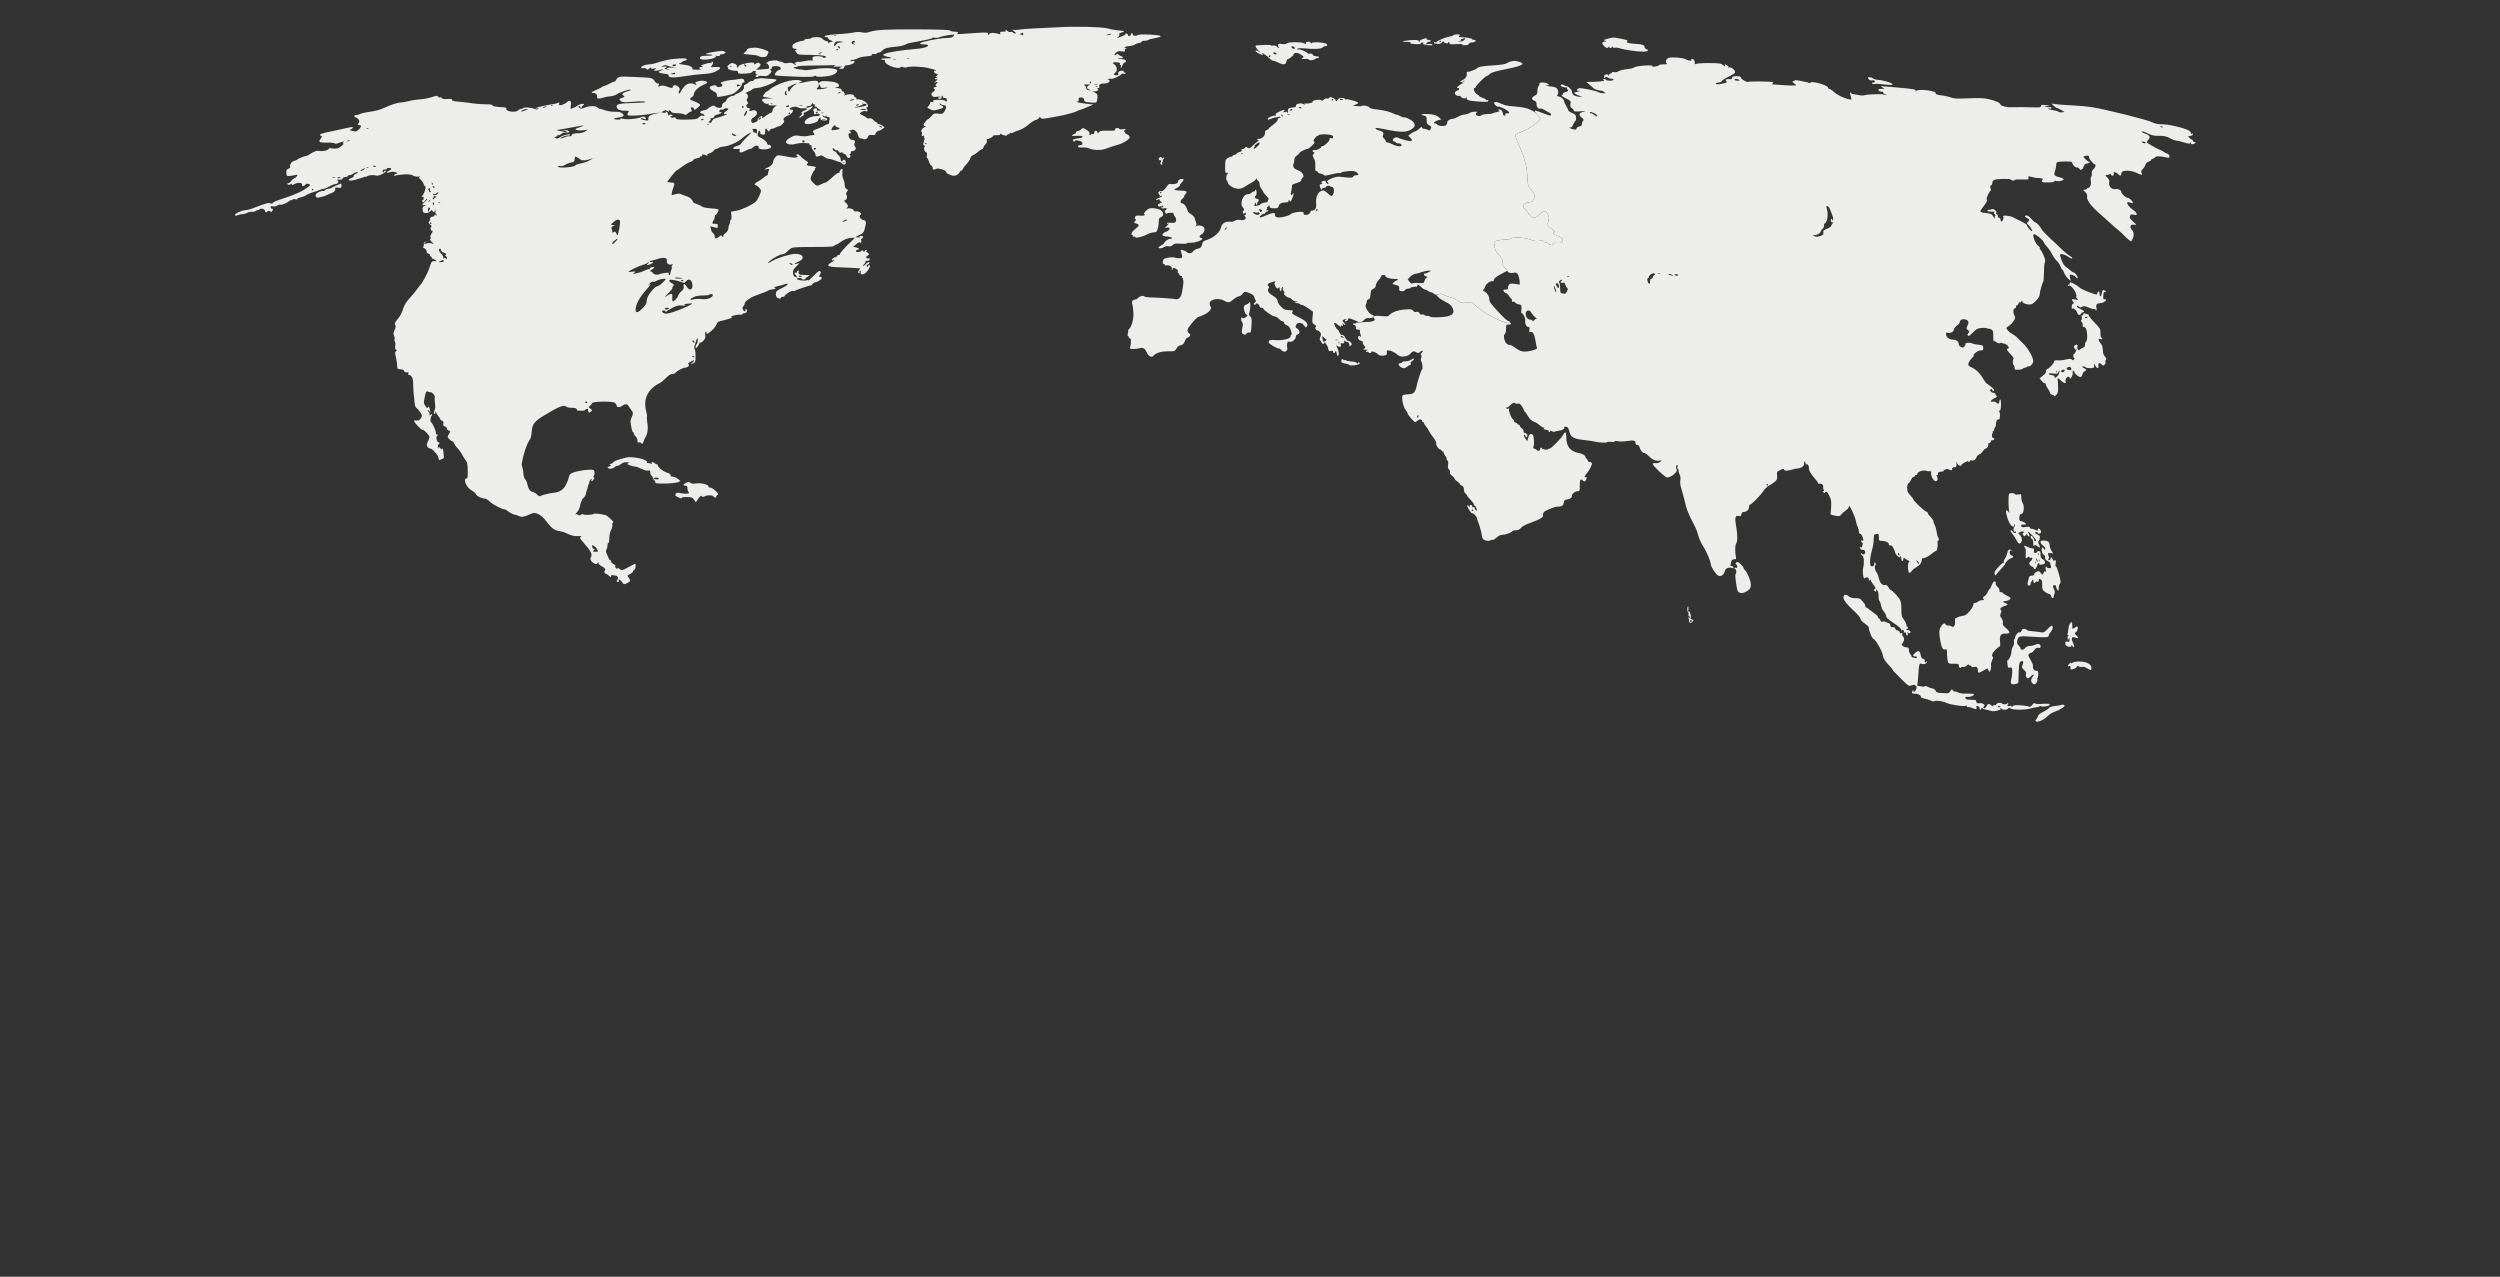 <?xml version="1.0" standalone="no"?>
<svg version="1.0" xmlns="http://www.w3.org/2000/svg" id="external-1" width="468pt"
height="239pt" viewBox="0 0 468 239"
preserveAspectRatio="xMidYMid meet" >
  <rect x="0" y="0" width="468" height="239" fill="#333333" stroke="none"/>
  <g transform="translate(0,239) scale(0.017,-0.017)" id="eurasia"
  fill="#ededeb" stroke="none" class="eurasia">
<path d="M17725 13638 c-68 -17 -73 -19 -50 -28 19 -8 19 -9 -2 -9 -33 -1 -38 -20 -12 -47 25 -26 45 -31 52 -11 4 10 6 10 6 0 1 -7 8 -13 16 -13 8 0 15 6 15 13 0 8 3 8 9 -2 5 -8 16 -11 25 -8 9 4 36 0 59 -8 46 -15 187 -35 254 -35 45 0 68 18 34 27 -12 3 -21 13 -21 23 0 23 -24 31 -102 36 -79 5 -102 12 -89 28 8 9 -5 15 -52 25 -98 20 -100 20 -142 9z" />
<path d="M18374 13421 c-27 -12 -38 -39 -23 -57 9 -12 3 -14 -34 -14 -25 0 -47 -4 -49 -9 -1 -5 -20 -12 -41 -15 -28 -4 -36 -3 -31 5 10 17 -184 3 -201 -15 -7 -7 -44 -16 -81 -19 -37 -4 -78 -14 -91 -23 -15 -9 -34 -13 -49 -10 -14 4 -24 2 -24 -4 0 -5 -7 -10 -15 -10 -8 0 -15 -8 -16 -17 0 -11 -3 -13 -6 -5 -7 18 -40 15 -47 -4 -4 -9 -3 -20 0 -23 4 -3 9 0 11 6 3 9 10 9 28 -3 13 -8 31 -14 41 -12 9 2 19 -3 21 -9 6 -16 -73 -18 -82 -3 -3 6 -14 10 -23 10 -14 0 -14 -2 -3 -9 21 -13 -10 -20 -108 -23 l-84 -2 29 -23 c16 -13 39 -33 50 -44 13 -13 40 -23 68 -26 25 -3 46 -9 46 -14 0 -4 8 -10 18 -12 9 -3 2 -5 -16 -6 -19 0 -46 5 -60 13 -24 13 -86 27 -188 43 -20 3 -35 -1 -43 -11 -12 -14 -10 -16 10 -17 26 -1 20 -4 -25 -14 -28 -6 -28 -7 -9 -20 10 -7 35 -18 54 -24 33 -11 33 -11 -14 -7 -49 4 -76 24 -77 57 0 18 -41 59 -58 59 -7 0 -21 6 -32 12 -14 9 -22 10 -31 1 -8 -8 -2 -14 21 -22 18 -6 37 -8 43 -4 5 3 7 1 3 -5 -3 -6 -2 -13 4 -17 18 -11 10 -23 -20 -30 -16 -4 -30 -13 -30 -20 0 -7 -5 -15 -12 -17 -6 -2 14 -17 46 -33 54 -27 56 -30 50 -61 -5 -26 -2 -35 15 -46 12 -7 21 -19 21 -27 0 -11 15 -12 73 -8 62 5 67 4 34 -5 -51 -14 -57 -34 -21 -63 23 -19 27 -26 17 -36 -7 -7 -13 -23 -13 -35 0 -17 -8 -24 -30 -29 -18 -4 -30 -13 -30 -22 0 -12 -7 -14 -32 -9 -18 3 -37 11 -43 17 -7 7 -5 8 6 4 11 -4 21 5 34 35 10 22 21 40 25 40 5 0 7 15 6 33 -1 28 -7 35 -43 51 -24 10 -43 24 -43 30 0 6 -10 27 -22 46 -12 19 -23 43 -25 53 -4 25 -26 45 -58 53 -19 5 -23 10 -16 17 15 15 13 48 -3 70 -10 13 -35 21 -83 26 -41 5 -54 9 -33 10 33 2 34 2 16 16 -25 19 -100 21 -94 3 3 -7 -1 -19 -9 -26 -7 -7 -13 -31 -13 -52 0 -34 -4 -42 -30 -55 -37 -19 -39 -42 -5 -55 19 -7 25 -17 25 -39 0 -32 22 -56 43 -48 8 3 27 -4 43 -14 16 -11 39 -24 52 -29 22 -9 29 -25 15 -33 -5 -3 -39 8 -78 24 -101 41 -118 39 -72 -9 20 -21 37 -42 37 -47 -2 -35 -111 -112 -212 -150 -26 -10 -52 -23 -58 -30 -7 -8 7 -49 46 -136 57 -126 83 -238 84 -351 0 -60 14 -96 51 -130 52 -48 28 -128 -39 -128 -16 0 -37 -9 -47 -20 -17 -18 -17 -20 6 -49 13 -16 35 -46 49 -65 34 -48 67 -48 109 -1 39 45 70 46 95 4 16 -26 16 -37 6 -77 -10 -43 -10 -48 9 -62 66 -49 66 -49 53 -58 -17 -12 4 -30 55 -47 67 -23 51 -81 -20 -72 -27 4 -40 1 -44 -9 -7 -18 -31 -18 -49 1 -9 8 -24 15 -35 15 -10 0 -19 5 -19 11 0 8 -15 10 -48 5 -36 -5 -62 -1 -107 16 -65 23 -188 29 -208 9 -6 -6 -34 -11 -61 -11 -28 0 -68 -5 -89 -11 -37 -10 -37 -10 -31 -52 8 -53 18 -72 61 -120 27 -30 33 -45 31 -73 -2 -29 3 -40 25 -56 15 -11 27 -26 27 -33 0 -18 34 -28 70 -20 23 5 32 2 45 -19 16 -23 29 -119 15 -111 -3 2 -29 6 -57 9 -46 4 -52 2 -62 -21 -6 -13 -9 -29 -6 -34 4 -5 -8 -9 -25 -9 -28 0 -30 -2 -20 -20 6 -11 17 -20 25 -20 8 0 22 -13 32 -30 9 -16 21 -30 25 -30 4 0 8 -9 8 -21 0 -13 4 -18 12 -13 6 4 16 0 22 -8 7 -9 23 -18 36 -20 34 -4 39 -14 33 -59 -3 -22 -2 -39 4 -39 16 0 45 -61 39 -83 -7 -29 16 -73 35 -69 12 2 14 -5 11 -30 -4 -25 -2 -30 11 -25 25 9 44 -24 55 -93 6 -36 13 -72 16 -80 5 -13 -8 -19 -62 -33 -82 -19 -120 -12 -177 33 -21 17 -48 30 -60 30 -30 0 -55 30 -62 75 -4 26 -2 40 8 45 8 6 13 28 14 57 0 46 1 48 28 48 15 -1 27 4 27 10 0 7 -14 9 -33 7 -48 -5 -251 99 -337 173 l-65 57 -54 -6 c-48 -6 -59 -3 -100 23 -25 16 -62 32 -81 36 -19 4 -50 15 -68 26 -25 14 -38 16 -59 8 l-26 -10 23 -24 c12 -13 48 -36 79 -51 43 -21 62 -37 75 -64 34 -70 -10 -100 -149 -105 -53 -2 -95 1 -95 6 0 5 -13 9 -29 9 -17 0 -33 5 -36 10 -4 6 -15 8 -25 5 -13 -4 -22 1 -30 15 -8 15 -17 19 -32 14 -15 -4 -26 0 -37 13 -15 18 -23 19 -98 13 -80 -8 -140 -31 -169 -66 -8 -10 -28 -11 -83 -5 -74 7 -104 -2 -79 -27 24 -24 -14 -38 -107 -40 -49 -1 -91 -6 -93 -11 -2 -6 -10 -7 -18 -4 -8 3 -14 0 -14 -6 0 -6 7 -11 15 -11 9 0 15 -9 15 -25 0 -23 8 -29 37 -26 6 1 10 -6 8 -16 -1 -10 0 -22 4 -28 3 -5 6 -19 8 -30 1 -11 -1 -14 -3 -7 -9 20 -31 13 -29 -10 1 -15 12 -26 36 -34 19 -7 28 -13 21 -13 -10 -1 -10 -5 0 -23 7 -13 17 -26 22 -29 4 -4 0 -12 -10 -18 -20 -11 -16 -13 31 -14 16 0 17 -1 3 -4 -10 -3 -18 -9 -18 -15 0 -5 7 -8 15 -4 8 3 15 1 15 -4 0 -6 7 -10 15 -10 8 0 15 5 15 11 0 16 47 2 70 -21 15 -15 31 -20 60 -18 39 3 45 10 41 46 -4 29 77 3 123 -40 30 -27 113 -17 139 18 21 27 38 30 67 12 15 -10 23 -9 40 7 25 22 39 13 16 -11 -12 -11 -14 -20 -7 -27 6 -6 6 -18 1 -32 -5 -12 -5 -26 -1 -31 12 -13 21 -80 12 -90 -13 -15 -49 -125 -61 -185 -12 -62 -34 -90 -71 -90 -13 -1 -39 -3 -56 -5 -29 -4 -33 -9 -33 -35 0 -48 20 -115 41 -138 10 -11 19 -27 19 -34 0 -15 72 -97 85 -97 3 0 13 7 21 15 9 8 24 15 35 15 10 0 19 -7 19 -15 0 -8 5 -15 10 -15 6 0 10 -5 10 -10 0 -6 8 -19 18 -30 9 -10 26 -36 37 -57 11 -21 28 -47 38 -58 24 -26 50 -75 43 -82 -9 -9 27 -63 41 -63 8 0 16 -7 19 -15 4 -8 11 -12 17 -8 5 3 7 1 4 -4 -4 -6 2 -22 13 -36 11 -14 20 -32 20 -40 0 -9 5 -19 11 -23 7 -4 9 -21 5 -44 -4 -28 -2 -41 10 -51 8 -7 13 -21 11 -31 -4 -12 3 -24 18 -34 14 -9 27 -23 30 -32 2 -10 18 -26 34 -37 16 -10 28 -22 26 -26 -3 -3 7 -11 20 -17 19 -9 25 -19 25 -43 0 -19 7 -37 18 -45 9 -7 17 -17 17 -22 0 -5 17 -26 38 -46 20 -21 37 -44 37 -52 0 -8 4 -14 9 -14 5 0 14 -14 20 -32 11 -31 11 -31 -9 -13 -11 10 -17 22 -14 26 3 5 -2 6 -11 3 -10 -4 -15 -2 -13 7 2 7 -5 15 -14 17 -13 2 -16 -1 -12 -15 5 -17 5 -17 -9 0 -8 10 -18 14 -20 9 -7 -10 47 -94 55 -86 9 8 51 -37 53 -55 0 -9 4 -21 7 -26 8 -14 42 -127 43 -145 3 -48 17 -68 52 -75 20 -3 40 -2 46 4 5 5 15 7 22 5 7 -3 28 9 46 25 22 21 44 31 65 31 34 0 99 24 109 40 3 5 21 10 40 10 24 0 39 7 54 26 13 17 49 36 103 55 97 35 144 61 140 79 -6 27 10 48 51 65 78 32 88 35 121 35 37 0 52 13 58 50 2 19 10 26 33 28 37 5 55 19 55 43 0 22 36 49 66 49 19 0 21 5 20 61 -1 65 10 82 36 55 13 -13 17 -12 30 3 15 18 13 45 -3 35 -17 -10 -9 15 15 43 29 35 56 87 56 108 0 9 -9 15 -21 15 -12 0 -23 8 -26 20 -3 11 -9 20 -14 20 -5 0 -9 5 -9 11 0 21 -32 42 -78 50 -90 17 -134 73 -134 170 0 62 -12 74 -33 32 -21 -40 -139 -160 -153 -155 -7 2 -12 0 -12 -5 0 -5 -16 -7 -35 -5 -19 2 -35 8 -35 13 0 5 -4 9 -10 9 -5 0 -10 -6 -10 -14 0 -23 -20 -29 -39 -12 -10 9 -23 16 -30 16 -8 0 -10 7 -4 23 11 32 4 120 -10 129 -24 15 -36 7 -48 -32 l-12 -40 -19 27 c-20 32 -23 43 -8 43 6 0 10 -7 10 -16 0 -8 5 -12 10 -9 17 11 11 37 -10 42 -11 3 -21 9 -21 14 -1 5 -2 13 -3 19 0 5 -10 16 -21 24 -11 8 -20 20 -20 28 -1 7 -6 12 -13 11 -7 -2 -12 1 -12 6 0 5 -9 13 -20 16 -11 3 -20 13 -20 21 0 8 -4 14 -8 14 -14 0 -53 96 -46 116 4 12 3 15 -3 7 -6 -8 -14 -9 -23 -3 -13 8 -13 10 0 10 9 0 23 8 32 18 33 34 44 40 62 30 9 -5 24 -7 34 -4 12 4 24 -5 40 -27 12 -18 22 -38 22 -44 0 -6 4 -13 9 -15 5 -1 22 -25 37 -52 21 -35 39 -51 64 -60 19 -7 48 -24 64 -39 16 -15 36 -27 45 -27 13 0 13 -2 3 -9 -10 -6 -3 -10 22 -15 20 -4 34 -11 31 -17 -4 -5 -1 -9 4 -9 6 0 11 5 11 10 0 7 7 7 20 0 11 -6 25 -8 31 -5 5 4 26 9 46 11 40 5 66 21 57 35 -8 14 34 10 43 -3 4 -7 13 -31 18 -53 13 -49 51 -70 144 -80 75 -8 106 -13 141 -21 43 -11 130 -13 130 -4 0 4 18 6 40 3 24 -4 40 -2 40 5 0 6 13 7 36 2 20 -5 64 -4 101 2 74 11 93 7 93 -22 0 -13 7 -20 19 -20 12 0 21 -10 26 -27 8 -34 33 -63 53 -63 8 0 28 -13 43 -30 41 -42 82 -61 121 -54 31 5 32 5 14 -10 -20 -16 -36 -20 -68 -17 -10 1 -18 -3 -18 -10 0 -19 138 -149 157 -149 52 2 127 70 104 93 -10 10 -3 47 9 47 4 0 5 -11 2 -25 -2 -15 0 -25 7 -25 7 0 9 -5 6 -10 -4 -6 1 -24 9 -42 11 -21 14 -43 10 -66 -4 -19 -2 -50 4 -70 26 -91 45 -161 57 -214 7 -31 30 -89 50 -130 21 -40 46 -89 55 -108 10 -19 25 -61 33 -94 9 -32 31 -81 50 -110 37 -55 87 -173 87 -203 0 -26 54 -109 80 -123 29 -15 65 8 73 48 7 32 42 48 79 36 15 -4 19 -2 16 7 -3 8 -11 14 -19 14 -16 0 -16 8 -5 48 6 20 15 27 33 27 22 0 24 3 18 29 -10 49 -9 129 3 143 16 19 17 101 2 178 -19 107 -14 136 26 126 19 -5 25 -2 30 19 3 14 12 25 20 25 34 0 64 24 64 52 0 15 4 28 9 28 16 0 116 101 148 150 17 26 48 55 70 65 21 11 48 30 61 42 23 21 25 33 20 82 -2 13 4 27 12 31 8 4 25 12 38 19 18 9 24 9 28 -3 6 -15 44 -13 98 4 16 6 41 10 55 10 35 1 76 33 68 53 -3 9 -2 19 2 22 5 2 11 -5 14 -16 3 -12 10 -18 15 -15 11 7 22 -16 22 -45 0 -24 22 -61 67 -112 18 -20 33 -42 33 -48 0 -6 8 -9 18 -7 20 6 46 -17 39 -35 -2 -7 0 -20 5 -29 6 -13 5 -18 -4 -18 -9 0 -9 -3 0 -12 10 -10 15 -10 20 -1 12 18 29 2 51 -48 17 -37 19 -58 15 -121 l-6 -75 28 -8 c56 -15 74 -14 88 7 8 11 30 31 50 44 23 16 36 33 36 47 1 31 67 -108 76 -158 3 -22 13 -52 20 -67 8 -15 14 -38 14 -53 0 -15 6 -25 14 -25 8 0 19 -14 25 -31 15 -42 14 -49 -4 -43 -11 5 -13 2 -9 -10 3 -9 10 -16 15 -16 4 0 3 -14 -3 -31 -8 -23 -13 -27 -19 -17 -5 7 -9 9 -9 3 0 -19 16 -34 35 -32 22 2 33 -29 16 -46 -7 -7 -15 -6 -26 3 -9 8 -15 8 -15 2 0 -6 8 -15 17 -21 19 -10 24 -78 10 -136 -10 -42 3 -129 16 -116 20 20 47 13 47 -11 0 -19 2 -20 10 -8 7 12 10 12 10 1 0 -7 14 -30 30 -51 27 -34 29 -40 15 -48 -15 -8 -15 -10 -1 -21 14 -11 16 -11 16 5 0 17 1 17 15 -2 8 -12 13 -40 12 -63 -1 -23 3 -45 9 -49 6 -4 14 -26 18 -49 3 -24 17 -54 31 -69 14 -15 25 -37 25 -49 0 -16 19 -35 73 -71 79 -53 97 -70 93 -87 -2 -7 -1 -9 1 -4 9 15 35 7 29 -9 -4 -12 -2 -15 9 -10 10 4 15 -1 15 -14 0 -11 5 -20 11 -20 7 0 9 9 6 21 -4 16 -3 18 8 9 9 -8 15 -8 20 0 10 16 -4 30 -33 31 -17 1 -21 3 -9 6 9 2 17 11 17 19 0 8 -3 13 -7 11 -5 -3 -9 6 -9 19 -1 13 -14 40 -29 60 -24 31 -27 44 -27 107 1 40 -4 86 -11 102 -11 29 -90 115 -105 115 -4 0 -16 14 -26 31 -13 21 -24 29 -36 26 -31 -8 -57 20 -71 75 -6 29 -18 58 -24 63 -15 12 -28 75 -16 75 10 0 9 26 -2 36 -4 4 -7 -3 -7 -15 0 -26 -28 -40 -41 -20 -13 19 -5 103 15 169 10 30 18 82 19 115 2 58 3 60 30 63 25 3 27 1 27 -36 0 -37 1 -39 35 -40 43 -2 75 -18 75 -38 0 -9 7 -14 18 -12 11 2 22 -8 34 -32 10 -19 17 -41 18 -47 0 -16 36 -53 51 -53 5 0 7 6 3 13 -4 7 -3 9 2 4 9 -9 10 -13 13 -42 2 -24 21 -18 21 7 0 19 2 20 18 6 9 -8 26 -18 37 -22 14 -5 16 -9 7 -15 -18 -11 -14 -121 5 -121 7 0 18 9 25 20 7 12 32 32 55 46 39 22 55 47 58 89 1 6 6 9 13 7 17 -3 69 25 101 54 14 13 31 24 38 24 14 0 25 52 19 92 -2 15 1 25 5 22 5 -3 9 4 9 15 0 11 -4 22 -9 25 -4 3 -11 27 -14 53 -3 26 -13 62 -21 78 -9 17 -16 37 -16 46 0 8 -13 28 -30 44 -16 16 -30 34 -30 41 0 7 -8 15 -19 19 -23 7 -141 120 -141 134 0 6 -15 26 -34 46 -29 29 -34 42 -34 81 0 29 5 47 13 50 7 3 21 21 30 40 9 19 20 32 25 29 4 -3 11 2 14 10 3 8 11 14 18 13 7 -2 12 4 12 13 -2 21 66 45 93 34 10 -4 29 -7 42 -6 19 2 22 -1 17 -14 -9 -25 25 -94 47 -95 23 0 31 23 17 50 -8 15 -8 20 -1 16 7 -4 11 1 11 13 0 12 6 22 13 22 6 1 17 2 22 4 6 1 16 3 23 3 7 1 10 7 6 14 -4 6 -3 8 4 4 6 -3 13 -2 17 3 4 7 15 7 31 1 36 -14 47 -12 40 6 -3 8 -2 12 4 9 6 -3 10 -1 10 5 0 6 5 8 11 4 16 -9 29 16 24 46 -4 24 -4 24 7 -2 11 -26 48 -40 48 -19 0 5 18 19 41 30 22 12 38 17 34 11 -3 -5 -1 -10 4 -10 6 0 11 5 11 10 0 6 3 9 8 9 35 -6 55 4 65 30 6 17 20 32 31 35 12 3 30 19 41 36 11 16 25 30 32 30 16 0 36 37 27 52 -4 6 -3 9 2 6 11 -7 35 17 27 26 -4 3 3 6 15 6 13 0 22 6 22 16 0 8 -4 13 -9 10 -13 -8 -22 36 -11 49 6 7 7 15 3 18 -3 4 -1 7 5 7 7 0 12 9 12 19 0 11 5 23 10 26 6 3 10 17 10 30 0 34 10 55 26 55 8 0 15 6 15 13 5 36 4 54 -4 70 -5 11 -4 16 4 15 7 -2 12 18 14 60 1 34 -2 62 -7 62 -4 0 -9 -4 -9 -10 -1 -5 -2 -14 -3 -19 -2 -20 -16 -23 -32 -6 -11 10 -25 14 -40 11 -34 -9 -21 19 17 36 30 14 36 23 19 33 -6 4 -8 10 -5 14 2 5 -8 11 -24 14 -32 7 -48 32 -25 41 7 3 13 0 11 -6 -1 -6 4 -13 11 -15 6 -3 12 2 12 9 0 12 -34 42 -85 76 -5 4 -17 19 -25 33 -40 70 -84 116 -130 138 -45 21 -49 26 -43 49 3 14 19 38 35 54 29 29 37 44 16 32 -7 -4 2 7 20 25 22 20 43 31 63 31 24 0 29 4 29 24 0 31 -6 34 -62 40 -25 2 -55 9 -66 15 -21 11 -76 5 -68 -8 2 -3 -2 -15 -10 -25 -12 -16 -18 -18 -39 -8 -14 6 -25 20 -25 29 -1 30 -23 50 -58 51 -46 1 -82 26 -82 58 0 20 4 25 16 20 30 -11 65 5 70 33 3 15 19 36 35 46 16 11 29 26 29 33 0 23 25 40 53 35 40 -8 53 -28 37 -61 -19 -37 -18 -45 3 -61 17 -12 17 -15 3 -30 -15 -17 -12 -31 5 -31 5 0 26 19 48 41 32 33 48 42 85 46 25 3 53 2 63 -2 10 -5 22 -7 26 -6 4 0 17 -3 27 -9 17 -9 20 -21 20 -78 0 -47 3 -63 10 -52 5 8 10 11 10 5 0 -14 49 -35 56 -24 3 5 13 5 25 -1 10 -6 19 -8 19 -5 0 3 11 -2 25 -11 25 -16 34 -44 15 -44 -17 0 -11 -17 18 -48 42 -46 51 -59 45 -66 -11 -11 -10 -61 1 -68 6 -4 11 -17 11 -30 0 -21 4 -23 45 -20 25 1 47 7 48 12 2 6 12 10 23 10 10 0 19 4 19 10 0 5 6 7 14 4 20 -8 56 31 56 59 0 40 -59 144 -107 189 -25 24 -55 53 -67 66 -11 13 -38 33 -59 45 -20 11 -44 31 -52 44 -15 22 -14 24 12 40 15 8 40 32 54 53 24 34 25 39 12 64 -17 32 -14 82 5 79 6 -2 12 6 12 18 0 11 4 18 9 15 5 -4 14 6 19 21 6 16 11 22 11 14 1 -11 5 -10 16 5 12 15 14 16 15 3 0 -22 70 -42 102 -30 32 12 88 77 88 101 0 27 28 130 39 144 5 6 9 52 9 101 0 50 4 101 10 115 7 20 4 37 -15 80 -13 30 -29 58 -36 62 -6 4 -8 10 -4 14 4 4 -3 14 -14 22 -37 25 -76 132 -49 132 20 0 98 -65 104 -85 3 -11 21 -36 39 -55 18 -19 43 -56 55 -81 12 -25 35 -58 51 -72 16 -14 34 -41 41 -61 6 -20 15 -36 20 -36 5 0 13 -15 19 -33 7 -19 25 -47 42 -63 l31 -29 -7 36 c-7 36 -6 36 21 31 16 -3 36 -15 46 -26 14 -17 17 -18 18 -5 0 19 -33 59 -48 59 -6 0 -22 10 -35 23 -14 12 -36 30 -50 39 -14 10 -32 37 -40 60 -8 24 -18 51 -22 61 -11 26 37 22 85 -8 42 -27 50 -29 50 -17 0 4 -15 16 -32 27 -18 10 -51 37 -74 59 -22 23 -80 77 -128 121 -48 44 -94 92 -102 107 -18 34 -58 78 -71 78 -6 0 -21 12 -34 28 -36 41 -55 53 -73 46 -14 -5 -11 -10 15 -26 31 -19 31 -19 13 -39 -17 -19 -17 -22 -3 -32 21 -16 53 -66 47 -73 -8 -8 -58 49 -58 66 0 5 -28 24 -62 41 -35 16 -76 37 -91 45 -33 18 -121 26 -108 10 10 -13 -4 -56 -19 -56 -5 0 -10 9 -10 20 0 11 -7 20 -15 20 -8 0 -15 9 -15 20 0 11 -5 20 -11 20 -6 0 -9 6 -6 14 8 21 -28 50 -50 41 -10 -5 -23 -7 -30 -6 -6 1 -14 -3 -18 -9 -6 -9 22 -14 70 -12 11 0 14 -2 7 -5 -10 -4 -9 -9 4 -24 9 -10 12 -19 6 -19 -5 0 -8 -10 -5 -22 3 -15 -2 -11 -15 12 -17 31 -25 36 -71 41 -86 11 -87 13 -49 61 43 55 59 86 46 90 -11 4 31 98 44 98 4 0 3 11 -2 25 -8 20 -6 27 5 31 8 4 15 17 15 30 0 16 8 27 21 32 33 13 176 15 184 3 3 -6 15 -11 26 -11 11 0 18 3 15 8 -2 4 32 6 76 5 76 -3 80 -2 75 18 -4 15 -1 19 11 15 40 -11 88 -20 96 -17 6 1 21 0 34 -4 19 -5 21 -9 12 -20 -13 -16 -2 -25 32 -25 79 0 98 2 98 11 0 6 11 8 28 4 16 -3 42 -1 57 5 35 13 24 24 -41 41 -44 11 -50 25 -32 71 5 14 10 41 11 59 2 31 5 33 42 37 22 2 49 3 60 3 11 -1 32 -1 48 -2 17 0 27 -5 27 -14 0 -20 38 -57 51 -50 5 4 18 -4 29 -17 13 -15 19 -18 20 -9 0 8 3 11 7 7 4 -3 12 8 17 26 9 25 17 34 39 36 24 3 40 22 17 22 -5 0 -21 12 -36 27 -26 26 -26 27 -5 34 24 9 54 1 45 -12 -6 -11 47 -79 62 -79 19 0 11 -33 -13 -55 -16 -14 -21 -28 -18 -44 2 -14 0 -30 -6 -38 -7 -7 -9 -27 -5 -43 7 -37 -8 -80 -29 -80 -8 0 -15 -4 -15 -10 0 -5 -10 -10 -22 -10 -23 0 -23 0 3 -24 19 -18 25 -32 22 -49 -8 -42 44 -110 160 -210 27 -23 68 -59 90 -81 23 -21 62 -55 87 -75 24 -20 55 -48 68 -63 13 -15 37 -37 52 -48 l29 -21 16 31 c18 35 13 81 -11 101 -18 15 -18 45 0 52 8 3 25 3 38 0 19 -4 15 3 -21 34 -35 32 -42 44 -36 62 6 19 11 21 42 15 30 -6 35 -4 31 12 -2 10 -21 30 -42 44 -61 42 -85 103 -31 78 14 -6 28 -8 32 -5 9 10 -37 57 -56 57 -22 1 -71 45 -71 64 0 21 -37 39 -66 32 -36 -9 -76 33 -68 72 5 23 0 35 -20 56 -25 24 -25 31 -3 27 4 -1 17 4 29 10 11 6 18 7 14 1 -3 -5 1 -12 9 -16 16 -6 29 9 21 23 -13 21 24 17 44 -4 25 -26 40 -25 40 4 0 38 93 41 169 6 58 -27 69 -27 53 1 -7 13 -4 23 14 41 13 13 27 35 30 48 3 14 17 28 35 34 16 5 29 15 29 20 0 6 6 11 14 11 7 0 20 7 27 16 13 16 52 15 132 -2 23 -5 27 -3 27 14 0 13 -9 23 -22 28 -13 3 -30 12 -38 19 -8 7 -26 16 -40 21 -39 14 -150 78 -150 87 0 4 9 17 19 29 26 27 11 52 -41 67 -21 7 -36 16 -33 21 3 6 32 -3 63 -19 48 -24 69 -29 127 -28 58 0 79 -4 120 -26 27 -15 60 -27 72 -27 11 0 49 -9 82 -19 57 -18 62 -18 72 -2 9 14 10 14 5 -1 -6 -20 19 -24 44 -8 13 8 11 11 -7 16 -13 4 -20 10 -17 15 3 5 0 9 -5 9 -6 0 -20 9 -30 19 -20 20 -20 20 6 23 15 2 29 9 31 17 3 10 0 12 -11 8 -10 -4 -14 -2 -11 6 2 7 -8 20 -24 29 -47 28 -218 68 -290 68 -50 0 -79 6 -117 24 -54 27 -503 139 -650 163 -49 8 -128 16 -175 18 -128 6 -243 15 -265 22 -16 4 -15 1 8 -21 15 -14 32 -26 37 -26 5 0 26 -10 47 -22 l38 -23 -28 -3 c-16 -2 -34 1 -41 7 -7 6 -34 14 -60 17 -26 4 -49 10 -51 14 -3 5 4 6 15 3 11 -3 20 0 20 6 0 6 -3 10 -7 10 -5 -1 -24 0 -43 1 l-35 3 35 7 35 7 -32 3 c-62 6 -68 5 -68 -10 0 -11 -11 -15 -45 -14 -81 3 -265 4 -280 2 -35 -5 -120 14 -120 28 0 19 -47 41 -127 60 -55 13 -99 15 -224 10 -125 -5 -162 -4 -191 8 -19 8 -56 17 -83 21 -69 8 -96 16 -89 26 16 26 -183 52 -213 28 -9 -8 -14 -9 -10 -2 11 17 -11 21 -198 38 -203 18 -196 18 -165 0 l25 -14 -37 -1 c-29 0 -36 -3 -32 -15 4 -8 18 -15 32 -15 14 0 22 -3 18 -7 -3 -4 6 -13 21 -20 l28 -13 -30 6 c-16 4 -39 6 -50 6 -11 -1 -48 -2 -83 -2 -34 0 -73 -5 -85 -9 -14 -5 -42 -5 -68 1 -24 5 -54 10 -66 11 -11 1 -19 5 -16 10 2 4 -1 7 -8 7 -6 0 -9 -8 -6 -17 21 -67 22 -63 -14 -57 -52 10 -130 48 -167 83 -18 17 -40 31 -48 31 -8 0 -14 6 -14 13 0 28 -181 79 -196 55 -3 -4 -11 -5 -17 -1 -7 4 -23 9 -37 10 -14 2 -45 8 -70 14 -32 7 -46 7 -48 0 -2 -6 -8 -9 -13 -5 -5 3 -9 0 -9 -5 0 -6 9 -16 20 -23 11 -7 20 -15 20 -18 0 -5 -85 -4 -180 4 -30 2 -64 4 -75 5 -15 1 -17 3 -6 10 8 5 9 11 3 15 -14 8 -256 11 -269 3 -15 -9 -83 31 -83 49 0 10 -13 14 -46 14 -37 0 -47 -4 -51 -19 -3 -13 -11 -17 -24 -14 -10 3 -26 2 -35 -1 -13 -5 -14 -9 -4 -20 9 -12 5 -17 -27 -25 -48 -14 -96 -14 -88 -1 3 6 17 10 30 10 13 0 28 6 32 13 10 15 36 31 95 60 26 12 50 28 53 36 9 23 -35 62 -65 58 -14 -2 -19 -2 -12 0 10 4 9 8 -5 19 -21 16 -37 18 -28 4 10 -16 -7 -12 -27 7 -15 13 -41 17 -141 17 -67 1 -133 -3 -146 -8 -18 -6 -22 -5 -19 5 7 20 -10 49 -28 49 -8 0 -12 -4 -9 -10 10 -15 -33 -12 -59 5 -27 18 -162 29 -192 16z m776 -241 c11 -7 7 -10 -17 -10 -18 0 -33 5 -33 10 0 13 30 13 50 0z m-1574 -381 c24 -27 12 -33 -16 -9 -13 11 -29 20 -36 20 -7 0 -15 4 -18 8 -10 17 53 -1 70 -19z m6239 -139 c3 -6 -1 -7 -9 -4 -18 7 -21 14 -7 14 6 0 13 -4 16 -10z m-190 -170 c8 -13 -15 -13 -35 0 -12 8 -11 10 7 10 12 0 25 -4 28 -10z m-3478 -727 c40 -93 45 -112 33 -130 -10 -16 -11 -16 -6 0 3 9 1 17 -4 17 -6 0 -10 -9 -10 -20 0 -12 7 -20 18 -20 10 0 13 -3 6 -8 -6 -4 -14 -16 -18 -27 -3 -13 -23 -27 -49 -36 -36 -14 -42 -19 -39 -42 3 -22 -2 -27 -37 -38 -30 -9 -47 -9 -63 -1 -22 10 -22 11 6 11 28 1 66 25 66 43 0 4 9 17 21 29 11 11 18 27 15 35 -3 7 0 17 7 21 33 21 42 100 21 176 -9 28 20 20 33 -10z m-1923 -722 c3 -5 -1 -11 -9 -15 -8 -3 -15 -12 -15 -21 0 -8 -7 -15 -15 -15 -10 0 -15 -10 -15 -31 0 -27 -2 -30 -15 -19 -18 15 -20 60 -3 60 6 0 9 3 6 6 -9 9 25 42 44 43 9 1 19 -3 22 -8z m59 2 c-7 -2 -19 -2 -25 0 -7 3 -2 5 12 5 14 0 19 -2 13 -5z m137 -13 c11 -8 7 -9 -15 -4 -37 8 -45 14 -19 14 10 0 26 -5 34 -10z m60 1 c0 -6 -9 -9 -20 -8 -11 1 -20 5 -20 9 0 4 9 8 20 8 11 0 20 -4 20 -9z m-1203 -17 c-3 -3 -12 -4 -19 -1 -8 3 -5 6 6 6 11 1 17 -2 13 -5z m-77 -44 c0 -5 -5 -10 -11 -10 -5 0 -7 -5 -4 -10 4 -6 15 -8 26 -5 14 5 20 0 25 -19 3 -14 12 -30 20 -37 11 -9 11 -16 -2 -41 -10 -20 -20 -28 -30 -24 -9 3 -22 6 -30 6 -10 0 -14 14 -14 54 0 30 -4 58 -10 61 -6 4 -5 11 3 20 14 17 27 19 27 5z m-35 -50 c10 -33 -6 -44 -21 -15 -17 34 -17 35 0 35 8 0 17 -9 21 -20z m-30 -78 c-6 -6 -25 45 -24 66 0 9 7 -1 15 -22 8 -22 12 -41 9 -44z m-274 -224 c6 -13 25 -36 43 -51 17 -16 25 -26 18 -22 -8 4 -20 -1 -28 -11 -11 -14 -17 -15 -20 -6 -3 6 -15 12 -26 12 -26 0 -47 27 -48 62 0 41 42 52 61 16z m-1241 -1143 c0 -8 -4 -15 -10 -15 -5 0 -7 7 -4 15 4 8 8 15 10 15 2 0 4 -7 4 -15z m3850 -755 c0 -5 -2 -10 -4 -10 -3 0 -8 5 -11 10 -3 6 -1 10 4 10 6 0 11 -4 11 -10z m-3246 -278 c3 -5 -1 -9 -9 -9 -8 0 -12 4 -9 9 3 4 7 8 9 8 2 0 6 -4 9 -8z m4691 -481 c3 -5 1 -12 -5 -16 -5 -3 -10 1 -10 9 0 18 6 21 15 7z m210 -91 c10 -11 13 -20 7 -20 -6 0 -16 9 -22 20 -6 11 -9 20 -7 20 2 0 12 -9 22 -20z" />
<path d="M20570 13201 c0 -17 29 -33 48 -27 13 4 22 1 26 -9 4 -10 -1 -15 -15 -15 -12 0 -17 -4 -13 -11 3 -6 16 -8 29 -5 12 3 60 1 105 -5 82 -10 108 -6 80 11 -25 16 -116 40 -152 40 -18 0 -42 7 -52 15 -22 16 -56 20 -56 6z" />
<path d="M22790 10934 c0 -8 -4 -12 -10 -9 -5 3 -10 1 -10 -5 0 -7 6 -10 14 -7 25 10 91 -87 80 -118 -3 -7 -1 -16 5 -20 22 -13 10 -23 -18 -15 -37 10 -46 2 -25 -21 14 -16 15 -19 2 -24 -9 -4 -15 -19 -15 -38 0 -18 2 -26 4 -20 7 19 50 -13 57 -43 7 -27 33 -32 42 -9 4 8 12 15 20 15 27 0 14 19 -26 36 -22 10 -40 21 -40 26 0 11 14 10 27 -3 8 -8 16 -7 31 2 16 10 29 9 75 -10 31 -13 61 -20 68 -15 8 4 9 3 5 -4 -4 -7 -2 -12 4 -12 8 0 10 9 6 24 -9 38 3 56 38 56 33 1 66 20 66 38 0 6 -7 9 -16 5 -12 -5 -15 2 -13 40 2 32 6 44 16 40 7 -3 13 -1 13 5 0 5 -9 12 -20 15 -17 4 -21 -1 -26 -34 -7 -41 -24 -44 -24 -3 0 29 -16 32 -25 4 -6 -19 -8 -19 -78 7 -65 23 -113 47 -127 63 -10 12 -78 50 -89 50 -6 0 -11 -7 -11 -16z" />
<path d="M22940 10595 c0 -9 -5 -13 -11 -9 -8 5 -10 -1 -5 -19 3 -15 1 -29 -5 -32 -7 -5 -5 -13 6 -25 8 -9 13 -24 9 -34 -4 -11 -1 -16 10 -16 8 0 20 -9 26 -20 16 -31 19 -123 4 -140 -13 -15 -14 -19 -14 -45 0 -9 -12 -21 -27 -28 -16 -6 -31 -16 -35 -22 -11 -14 -29 16 -22 37 7 22 -7 29 -28 14 -14 -10 -14 -15 -2 -36 7 -14 13 -19 14 -11 0 8 2 12 5 9 6 -6 -18 -58 -27 -58 -12 0 -10 -38 2 -42 6 -2 6 -9 0 -17 -7 -12 -11 -12 -24 -2 -12 10 -26 11 -65 1 -27 -6 -60 -11 -73 -10 -42 4 -58 0 -58 -12 0 -17 -50 -73 -72 -81 -10 -3 -18 -15 -18 -26 0 -11 -6 -25 -12 -31 -7 -6 -23 -19 -36 -29 l-23 -20 27 -30 c15 -17 31 -28 37 -24 6 3 7 2 4 -4 -4 -5 6 -28 21 -49 15 -21 27 -46 27 -54 0 -8 10 -16 23 -18 12 -2 22 -9 22 -15 0 -7 10 -1 23 13 19 21 22 35 20 90 -1 37 -2 70 -4 75 -4 25 3 24 32 -4 33 -33 65 -42 55 -15 -8 20 11 54 29 54 8 0 15 -4 15 -10 0 -19 15 -10 27 16 6 14 10 31 7 39 -3 7 -1 16 5 20 6 3 11 0 11 -8 0 -18 40 -54 64 -59 15 -2 21 5 28 30 5 18 15 32 23 32 22 0 18 28 -5 35 -11 3 -20 10 -20 15 0 4 9 6 20 3 11 -3 20 -8 20 -12 0 -3 20 -6 45 -6 41 0 45 2 45 25 l1 25 15 -28 c17 -32 38 -26 31 9 -5 28 14 32 37 8 15 -14 17 -14 32 0 8 9 12 21 9 26 -4 6 -2 17 4 24 8 10 6 19 -9 36 -11 13 -21 32 -21 44 -1 12 -3 28 -4 36 -1 8 -3 22 -4 31 0 9 -10 26 -21 39 -11 13 -20 29 -20 37 0 10 6 12 20 8 11 -4 20 -2 20 4 0 6 -4 11 -10 11 -5 0 -10 22 -10 49 0 47 -3 53 -65 117 -36 37 -65 74 -65 81 0 7 -6 13 -14 13 -8 0 -21 3 -30 6 -11 4 -16 1 -16 -11z m50 -29 c0 -2 -7 -6 -15 -10 -8 -3 -15 -1 -15 4 0 6 7 10 15 10 8 0 15 -2 15 -4z m-183 -561 c8 -22 0 -27 -31 -19 -21 5 -24 9 -15 20 15 19 38 18 46 -1z m-73 -30 c-7 -17 -30 -20 -39 -6 -4 8 9 15 37 20 4 0 5 -6 2 -14z m-87 -17 c-3 -8 -6 -5 -6 6 -1 11 2 17 5 13 3 -3 4 -12 1 -19z m29 -5 c-7 -27 -31 -53 -48 -53 -4 0 -7 6 -5 13 1 7 -11 13 -30 15 -18 2 -33 8 -33 14 0 7 17 8 49 4 44 -6 50 -4 56 14 10 30 18 24 11 -7z" />
<path d="M15534 10095 c-10 -8 -36 -15 -56 -15 -21 0 -38 -4 -38 -10 0 -5 -9 -10 -21 -10 -30 0 -20 -32 15 -48 25 -13 31 -12 57 7 15 12 33 21 38 21 6 0 8 6 5 14 -3 9 3 20 15 28 21 13 28 28 13 28 -5 0 -17 -7 -28 -15z" />
<path d="M22123 8618 c-9 -14 -7 -158 2 -192 6 -19 5 -20 -8 -3 -32 39 -36 7 -10 -74 17 -52 43 -89 63 -89 6 0 10 8 10 17 0 9 3 13 7 10 3 -4 1 -18 -7 -31 -14 -26 -7 -61 10 -51 5 3 10 1 10 -4 0 -17 -30 -13 -36 4 -4 8 -13 15 -21 15 -10 0 -6 -11 15 -37 16 -21 37 -52 46 -70 21 -42 36 -50 52 -28 17 22 8 64 -16 86 -18 16 -18 17 5 29 25 14 58 4 34 -10 -10 -7 -10 -12 1 -25 13 -16 15 -16 26 0 11 15 13 15 22 -2 6 -10 14 -14 18 -10 5 4 2 17 -5 28 -23 38 -5 29 41 -20 42 -45 49 -61 26 -61 -4 0 -7 3 -6 8 3 10 -25 52 -34 52 -14 0 -8 -31 7 -36 10 -4 15 -20 15 -48 0 -27 3 -36 9 -27 7 11 13 11 32 -3 35 -24 41 -20 23 15 -9 19 -12 34 -6 38 5 3 11 18 14 33 4 22 0 29 -23 39 -31 12 -39 29 -14 29 8 0 15 -4 15 -10 0 -12 10 -13 29 -1 10 7 11 13 2 30 -14 24 -31 28 -31 6 0 -14 -3 -14 -30 0 -17 9 -34 13 -39 10 -5 -2 -12 2 -15 11 -5 13 -15 15 -50 10 -34 -5 -45 -4 -49 9 -6 14 5 19 41 18 6 -1 12 2 12 5 0 10 -35 31 -52 32 -20 0 -25 14 -20 52 3 18 10 28 22 28 25 0 36 84 14 117 -8 13 -16 42 -16 64 0 39 -1 39 -33 33 -19 -3 -35 -1 -39 5 -10 15 -53 14 -63 -1z" />
<path d="M22470 8089 c0 -10 13 -28 29 -40 17 -12 27 -27 24 -36 -4 -11 -8 -10 -18 4 -19 25 -27 11 -20 -31 4 -21 13 -36 21 -36 9 0 14 -11 14 -29 0 -22 7 -31 28 -40 16 -7 29 -17 29 -24 0 -7 3 -22 7 -33 5 -18 3 -21 -19 -21 -14 0 -25 3 -25 8 0 5 -4 9 -10 9 -5 0 -7 -13 -3 -32 5 -23 3 -29 -6 -24 -8 5 -14 0 -18 -13 -7 -26 -11 -26 -33 1 -15 20 -21 21 -44 10 -14 -6 -26 -18 -26 -27 0 -9 -9 -15 -25 -15 -14 0 -27 -6 -29 -12 -2 -7 -7 -27 -13 -43 -5 -17 -8 -36 -5 -43 6 -18 32 -14 32 6 0 9 7 26 15 36 15 19 15 19 15 -2 0 -23 14 -30 25 -12 3 5 12 7 20 3 10 -3 15 2 15 16 0 18 3 20 19 11 16 -8 20 -20 19 -62 -1 -45 2 -54 27 -74 16 -13 38 -24 50 -26 12 -2 21 -12 23 -26 4 -24 26 -25 28 -1 0 8 4 22 8 32 5 11 3 29 -5 45 -18 36 -17 45 4 48 10 1 17 -4 17 -15 0 -9 7 -26 15 -37 13 -18 14 -17 15 18 0 20 5 40 10 43 6 3 10 15 10 27 0 37 -43 178 -52 172 -6 -4 -6 10 -2 32 6 33 5 36 -11 31 -12 -5 -18 -1 -22 13 -6 23 -23 27 -23 5 0 -8 -7 -15 -16 -15 -12 0 -14 4 -6 13 5 7 6 21 1 32 -13 33 -10 37 21 33 l29 -4 -19 31 c-11 18 -20 43 -20 56 0 38 -16 53 -59 55 -34 2 -41 -1 -41 -17z" />
<path d="M22290 8041 c0 -6 5 -13 10 -16 7 -4 9 -30 7 -61 -4 -56 0 -63 22 -41 10 9 15 9 18 0 2 -7 11 -9 19 -6 21 8 17 -20 -6 -40 -17 -14 -18 -20 -8 -37 7 -11 18 -20 24 -20 7 0 14 -7 18 -15 9 -25 24 -17 36 20 6 19 16 35 21 35 6 0 7 -4 4 -10 -7 -11 24 -13 49 -4 24 9 19 39 -9 54 -20 11 -25 21 -25 52 0 31 -3 38 -20 38 -11 0 -20 -4 -20 -10 0 -5 -8 -10 -19 -10 -14 0 -17 6 -13 25 4 21 0 25 -19 25 -13 1 -35 7 -49 15 -30 17 -40 18 -40 6z m157 -93 c-3 -8 -6 -5 -6 6 -1 11 2 17 5 13 3 -3 4 -12 1 -19z m-7 -73 c0 -5 -5 -3 -10 5 -5 8 -10 20 -10 25 0 6 5 3 10 -5 5 -8 10 -19 10 -25z m17 3 c-3 -8 -6 -5 -6 6 -1 11 2 17 5 13 3 -3 4 -12 1 -19z m-40 -20 c-3 -8 -6 -5 -6 6 -1 11 2 17 5 13 3 -3 4 -12 1 -19z" />
<path d="M22104 7970 c-4 -19 -15 -47 -26 -62 -11 -16 -16 -33 -13 -38 4 -6 3 -9 -2 -8 -12 4 -90 -76 -98 -101 -4 -13 -2 -28 4 -34 8 -8 11 -8 11 0 0 5 23 33 50 61 28 28 50 55 50 61 0 16 43 58 64 62 27 5 31 25 6 32 -14 3 -20 13 -20 32 0 15 4 24 10 20 6 -3 10 -2 10 4 0 5 -9 9 -20 8 -14 -1 -22 -11 -26 -37z" />
<path d="M19114 7858 c-4 -6 -2 -14 4 -16 7 -2 12 -12 12 -23 0 -12 -5 -16 -15 -13 -8 4 -15 1 -15 -5 0 -6 5 -11 10 -11 13 0 13 -43 1 -55 -8 -9 10 -146 24 -183 9 -23 48 -31 80 -15 52 26 65 43 65 86 0 41 -40 136 -66 158 -8 6 -14 17 -14 23 0 15 -52 66 -67 66 -7 0 -15 -5 -19 -12z" />
<path d="M21953 7652 c-5 -4 -16 -24 -24 -44 -7 -21 -17 -38 -22 -38 -4 0 -13 -13 -18 -29 -6 -16 -22 -37 -35 -46 -20 -13 -23 -19 -13 -31 9 -12 7 -14 -15 -14 -15 0 -34 -7 -42 -15 -9 -8 -24 -15 -35 -15 -13 0 -19 -7 -19 -21 0 -12 -18 -43 -40 -69 -33 -40 -47 -49 -85 -54 -24 -4 -47 -11 -50 -17 -4 -5 -11 -7 -16 -4 -8 5 -14 -32 -10 -58 1 -4 -3 -17 -9 -28 -9 -16 -14 -18 -33 -7 -12 7 -30 11 -40 9 -9 -1 -20 5 -23 13 -9 22 -37 4 -56 -35 -17 -33 -16 -70 0 -156 14 -71 27 -92 52 -86 17 5 20 1 19 -28 0 -19 3 -55 6 -81 8 -50 7 -49 83 -48 35 0 42 -3 42 -19 0 -23 16 -36 25 -21 4 6 14 8 24 5 10 -3 27 4 39 15 12 12 22 16 22 10 0 -5 7 -10 15 -10 8 0 15 -5 15 -11 0 -7 9 -9 21 -6 33 9 49 -3 49 -34 0 -35 6 -36 61 -4 l44 24 12 -22 c11 -22 12 -22 23 7 6 16 8 37 5 47 -4 10 2 35 11 56 12 24 14 38 7 40 -19 7 -2 47 34 81 19 17 38 32 44 32 5 0 7 22 3 53 -7 67 9 92 59 89 54 -4 57 16 8 59 -34 29 -42 41 -36 58 4 14 -1 31 -14 50 -18 25 -20 33 -9 56 8 19 8 29 0 37 -14 14 5 34 42 44 36 9 42 22 11 30 -30 7 -33 24 -4 24 25 0 59 17 59 31 0 5 -10 14 -22 19 -29 13 -61 33 -69 43 -3 4 -12 7 -20 5 -9 -2 -13 4 -11 17 1 12 -8 30 -23 43 -13 12 -22 28 -19 36 6 17 -7 28 -23 18z" />
<path d="M20305 7500 c-20 -32 11 -76 128 -186 34 -32 57 -63 57 -77 0 -7 20 -27 45 -45 25 -17 44 -35 43 -39 -5 -21 34 -122 50 -128 28 -9 102 -142 108 -192 2 -24 32 -68 77 -113 15 -15 27 -31 27 -36 0 -4 40 -47 89 -95 88 -87 90 -88 121 -77 25 8 35 8 46 -4 12 -12 13 -20 3 -41 -13 -28 -29 -36 -29 -15 0 15 -13 1 -16 -17 -2 -11 8 -15 36 -15 34 0 70 -22 62 -39 -1 -3 14 -9 35 -14 21 -4 47 -11 58 -16 35 -16 53 -20 59 -13 12 12 90 0 127 -18 38 -20 188 -43 214 -34 8 4 15 1 15 -6 0 -6 6 -10 13 -7 6 2 26 -2 44 -10 44 -18 55 -17 48 6 -5 16 -2 18 15 14 12 -3 20 -14 20 -27 1 -21 1 -21 15 -2 8 11 15 15 15 8 0 -6 17 -14 38 -17 20 -4 47 -10 58 -15 14 -5 40 -4 70 5 27 7 43 14 35 14 -8 1 -11 4 -8 7 4 4 12 3 19 -3 20 -15 55 -13 69 3 9 11 15 11 25 3 23 -19 163 -20 224 -2 30 9 61 15 68 14 8 -1 19 2 26 8 6 5 18 6 25 2 13 -8 77 1 88 13 16 16 -10 19 -102 13 -27 -2 -53 2 -58 7 -5 7 -15 1 -28 -17 -11 -15 -25 -24 -31 -21 -13 8 -71 16 -131 18 -33 0 -51 -4 -57 -14 -7 -11 -10 -12 -10 -2 0 9 -7 11 -19 7 -11 -3 -22 -1 -26 5 -3 5 -1 10 5 10 6 0 8 5 4 11 -5 8 -8 8 -13 0 -8 -12 -45 -10 -57 2 -13 13 -55 7 -61 -9 -3 -8 -11 -13 -19 -10 -7 3 -14 0 -17 -7 -2 -8 -9 -6 -21 6 -22 22 -38 18 -51 -11 -5 -12 -15 -22 -22 -22 -16 0 -17 16 -2 25 15 10 -28 38 -46 31 -21 -8 -45 3 -45 20 0 15 -2 16 -70 18 -33 1 -45 5 -48 18 -2 13 2 16 17 13 28 -5 83 14 78 28 -2 6 -31 9 -74 8 -48 -2 -81 3 -101 13 -16 8 -32 12 -36 9 -3 -4 -12 2 -20 12 -13 18 -14 17 -30 -8 -13 -19 -24 -25 -44 -22 -15 1 -45 3 -67 4 -31 1 -43 6 -50 23 -6 12 -20 23 -33 25 -13 2 -37 10 -55 19 -19 11 -32 13 -35 6 -2 -7 -14 -7 -34 -1 -17 4 -35 6 -40 3 -5 -4 -7 8 -3 28 3 18 7 67 10 108 5 102 12 122 36 109 22 -11 59 4 59 24 0 8 -3 8 -9 -2 -6 -9 -11 -10 -15 -2 -4 6 -5 15 -2 20 3 5 -3 11 -14 14 -20 5 -24 11 -34 60 -8 33 -27 34 -60 4 -27 -25 -25 -37 6 -37 10 0 18 -5 18 -11 0 -7 -9 -9 -22 -5 -13 3 -26 6 -30 6 -5 0 -8 5 -8 11 0 6 -7 17 -15 25 -8 9 -15 29 -15 45 0 24 -4 29 -23 29 -13 0 -32 6 -42 14 -17 12 -18 16 -5 31 20 24 23 60 6 74 -8 7 -12 20 -9 28 5 12 2 15 -10 10 -11 -4 -17 -1 -17 8 0 8 -11 17 -25 21 -14 3 -25 12 -25 20 0 13 -5 16 -40 18 -8 1 -15 10 -15 21 0 12 -8 21 -20 23 -11 2 -25 8 -31 13 -5 4 -19 6 -31 3 -15 -4 -23 0 -28 15 -3 12 -11 21 -16 21 -5 0 -9 5 -9 11 0 13 -15 28 -60 59 -19 13 -41 30 -48 37 -7 7 -18 13 -23 13 -5 0 -9 7 -9 15 0 9 -5 21 -10 28 -6 7 -19 23 -30 36 -16 19 -29 23 -69 23 -35 0 -57 6 -72 19 -24 21 -45 24 -54 9z m1725 -1226 c0 -2 -7 -4 -15 -4 -8 0 -15 4 -15 10 0 5 7 7 15 4 8 -4 15 -8 15 -10z" />
<path d="M18580 7351 c0 -17 4 -32 10 -36 5 -3 7 -12 4 -19 -3 -8 -1 -17 5 -21 6 -3 11 -12 11 -18 0 -7 -4 -6 -11 3 -9 12 -10 12 -5 -3 3 -10 6 -27 6 -38 0 -23 23 -25 40 -3 11 13 10 16 -8 21 -12 3 -19 10 -16 15 10 16 -6 79 -18 72 -7 -5 -9 4 -6 25 2 17 1 31 -4 31 -4 0 -8 -13 -8 -29z m50 -131 c0 -5 -4 -10 -10 -10 -5 0 -10 5 -10 10 0 6 5 10 10 10 6 0 10 -4 10 -10z" />
<path d="M22790 7184 c-8 -14 -14 -43 -15 -65 0 -21 -4 -39 -10 -39 -5 0 -3 -5 5 -11 10 -7 11 -12 4 -15 -7 -3 -9 -15 -6 -26 5 -21 6 -21 13 -2 6 16 8 14 8 -10 1 -24 -2 -27 -19 -23 -24 6 -34 -6 -25 -32 7 -25 65 -35 65 -12 1 13 2 13 11 -2 20 -34 26 -7 8 31 -26 52 -18 74 22 60 40 -14 45 -6 15 23 -24 23 -24 24 -5 37 18 13 27 62 11 62 -4 0 -18 -7 -30 -16 -22 -15 -22 -14 -22 25 0 47 -11 52 -30 15z" />
<path d="M22546 7130 c-23 -24 -45 -39 -55 -36 -9 3 -51 8 -93 12 -43 3 -78 10 -78 14 0 10 -36 19 -47 11 -5 -3 -12 -14 -16 -24 -4 -10 -12 -15 -17 -12 -14 9 -50 -32 -50 -57 0 -10 -4 -18 -8 -18 -5 0 -7 -13 -4 -29 2 -17 -3 -39 -12 -53 -9 -12 -16 -37 -16 -54 0 -34 -26 -94 -41 -94 -5 0 -8 -12 -5 -27 2 -16 5 -35 5 -44 1 -11 8 -15 24 -12 20 4 23 0 25 -33 2 -21 -2 -60 -9 -87 -14 -58 -6 -69 42 -61 32 6 35 9 36 42 2 157 8 202 26 208 27 9 33 -3 19 -38 -11 -29 -9 -34 17 -57 21 -20 26 -31 21 -46 -8 -21 5 -45 24 -45 6 0 19 9 29 20 9 11 22 20 28 20 8 0 7 -6 -3 -17 -25 -29 -28 -60 -7 -79 18 -16 20 -16 39 1 12 11 18 25 15 36 -3 9 -2 20 2 22 4 3 8 22 8 44 -1 31 -4 37 -19 35 -22 -4 -45 25 -39 49 3 10 -9 41 -26 70 -25 40 -29 54 -20 65 6 8 18 14 25 14 7 0 24 14 36 31 17 23 28 29 45 24 18 -4 23 -1 23 15 0 27 -25 36 -56 20 -13 -7 -40 -14 -60 -14 -25 -1 -42 -9 -55 -25 -18 -22 -49 -23 -49 -1 0 5 -9 19 -21 31 -16 16 -20 28 -15 52 10 51 19 54 146 45 170 -11 200 -10 200 13 0 6 11 25 25 43 15 20 23 40 19 50 -9 23 -14 21 -58 -24z" />
<path d="M22855 6772 c-16 -2 -33 -9 -37 -15 -6 -9 -8 -9 -8 0 0 9 -7 7 -20 -4 -24 -20 -26 -38 -5 -29 11 4 15 -1 15 -18 0 -23 2 -24 35 -13 19 6 35 17 35 24 0 11 4 11 20 3 12 -6 29 -8 39 -5 11 3 34 -3 53 -15 42 -26 48 -25 48 3 0 51 -75 80 -175 69z" />
<path d="M22699 6296 c-2 -2 -31 -7 -64 -11 -42 -4 -65 -12 -75 -25 -8 -11 -36 -28 -62 -40 -29 -13 -49 -29 -54 -43 -3 -12 -13 -29 -21 -39 -11 -12 -11 -18 -3 -23 21 -13 87 17 123 54 20 21 54 43 79 51 56 18 120 58 113 70 -6 10 -28 13 -36 6z" />
  </g>
  <g transform="translate(0,239) scale(0.017,-0.017)" id="eurasia2"
  fill="#ededeb" stroke="none" class="eurasia">
<path d="M16006 13671 c-4 -5 -25 -12 -49 -16 -42 -7 -127 -43 -138 -59 -4 -5 -12 -5 -18 -2 -6 4 -11 2 -11 -3 0 -6 6 -12 13 -12 6 -1 23 -3 35 -4 14 -1 33 7 44 19 12 11 18 16 15 10 -4 -7 3 -14 16 -18 31 -8 39 -7 32 4 -3 6 1 7 9 4 9 -3 13 -11 9 -17 -4 -7 20 -8 78 -4 50 3 76 2 64 -3 -16 -7 -11 -9 21 -9 29 -1 44 4 48 14 3 8 14 15 25 15 26 0 51 10 51 21 0 5 -9 9 -19 9 -11 0 -21 4 -23 10 -3 8 -68 18 -132 20 -15 0 -16 3 -6 15 11 13 7 15 -23 15 -20 0 -38 -4 -41 -9z m119 -51 c-10 -11 -30 -20 -44 -19 l-26 1 25 8 c14 4 18 9 10 10 -8 1 -4 6 10 10 40 13 44 11 25 -10z m-255 -14 c0 -3 -4 -8 -10 -11 -5 -3 -10 -1 -10 4 0 6 5 11 10 11 6 0 10 -2 10 -4z" />
<path d="M15662 13626 c-18 -6 -30 -15 -26 -19 4 -4 2 -7 -4 -7 -7 0 -12 5 -12 10 0 12 -72 12 -145 0 -50 -7 -36 -13 32 -13 18 0 30 -4 27 -9 -3 -4 -4 -8 -2 -9 53 -9 119 -9 114 0 -5 7 2 11 16 11 16 0 19 -3 10 -9 -16 -9 30 -21 82 -21 24 0 28 3 16 10 -8 6 -28 7 -45 4 -27 -6 -28 -5 -16 10 7 9 22 16 33 16 10 0 16 5 13 10 -3 6 -15 10 -26 10 -10 0 -19 5 -19 10 0 12 -6 12 -48 -4z" />
<path d="M14170 13582 c-9 -10 -25 -12 -52 -8 -30 5 -40 3 -45 -10 -3 -9 0 -20 8 -25 8 -5 9 -9 3 -9 -6 0 -17 7 -25 16 -7 9 -22 14 -36 11 -13 -2 -25 -1 -28 3 -2 4 -30 5 -62 4 -32 -2 -70 -3 -85 -4 -22 0 -26 -4 -21 -17 4 -10 18 -29 32 -42 l26 -24 -27 16 c-16 10 -29 13 -33 7 -3 -5 13 -18 37 -30 50 -24 54 -25 38 -5 -24 29 51 -18 78 -47 13 -16 31 -28 40 -28 10 -1 35 -9 57 -20 59 -29 82 -26 90 10 4 17 13 30 20 30 15 0 73 50 59 50 -5 0 -1 5 9 11 20 12 52 4 85 -22 21 -16 22 -18 5 -28 -20 -12 -13 -14 33 -11 18 1 35 -3 39 -9 7 -12 53 -5 70 10 5 5 17 9 28 9 10 0 15 5 12 10 -3 6 -19 10 -35 10 -16 0 -30 7 -34 16 -4 11 -14 15 -31 12 -14 -3 -25 -1 -25 3 0 14 -91 51 -108 44 -13 -5 -14 -3 -5 6 8 8 31 9 75 5 107 -12 199 -6 206 14 2 6 12 10 22 10 26 0 34 17 13 28 -29 15 -151 21 -158 8 -3 -8 -7 -7 -11 2 -9 18 -54 15 -54 -4 0 -13 -3 -14 -15 -4 -21 18 -178 19 -195 2z m88 -50 c3 -9 -2 -13 -14 -10 -9 1 -19 9 -22 16 -3 9 2 13 14 10 9 -1 19 -9 22 -16z m-198 -67 c0 -3 -8 -5 -18 -5 -10 0 -19 7 -19 14 0 11 5 13 19 5 10 -5 18 -12 18 -14z m-70 -25 c0 -5 -4 -10 -10 -10 -5 0 -10 5 -10 10 0 6 5 10 10 10 6 0 10 -4 10 -10z" />
<path d="M16641 13383 c-14 -3 -35 -12 -48 -20 -16 -11 -65 -18 -149 -24 -120 -8 -163 -15 -174 -28 -11 -14 -86 -44 -103 -42 -13 2 -18 -3 -16 -16 5 -32 -11 -59 -44 -75 l-32 -16 25 -10 c15 -7 19 -11 9 -11 -9 -1 -29 -12 -45 -26 -23 -19 -25 -25 -11 -25 25 0 21 -19 -8 -30 -14 -5 -25 -16 -25 -24 0 -21 27 -39 50 -33 11 3 18 1 14 -4 -3 -5 7 -14 22 -19 21 -8 29 -8 36 2 6 10 8 9 8 -3 0 -22 21 -29 100 -36 120 -9 133 -9 138 6 3 10 0 12 -12 8 -9 -4 -15 -3 -12 2 3 4 -13 14 -34 21 -22 7 -40 16 -40 19 0 4 -12 14 -28 23 -27 16 -44 68 -22 68 6 0 10 5 10 10 0 14 105 120 119 120 6 0 19 8 29 18 23 23 66 36 197 62 174 35 209 57 127 80 -38 10 -41 10 -81 3z m-514 -219 c-3 -3 -12 -4 -19 -1 -8 3 -5 6 6 6 11 1 17 -2 13 -5z" />
<path d="M14635 12979 c-4 -6 -14 -8 -23 -4 -8 3 -26 -4 -40 -17 -14 -13 -22 -17 -18 -10 5 8 -2 12 -26 12 -43 0 -79 -10 -73 -20 6 -10 -43 -24 -74 -21 -17 2 -21 -1 -16 -11 6 -10 5 -11 -6 0 -24 22 -89 12 -89 -14 0 -15 -1 -15 -37 -19 -41 -4 -55 -14 -50 -35 3 -11 0 -23 -5 -27 -7 -4 -8 -1 -3 7 6 10 2 11 -20 6 -25 -6 -27 -5 -16 8 19 22 0 21 -53 -5 -33 -15 -43 -25 -39 -36 4 -11 2 -14 -5 -9 -14 8 -82 -19 -82 -33 0 -14 4 -14 45 3 19 8 35 13 35 11 0 -2 14 0 30 5 18 5 30 5 30 -1 0 -5 -7 -9 -15 -9 -8 0 -15 -9 -15 -19 0 -11 -20 -34 -50 -55 -27 -20 -50 -40 -50 -45 0 -5 -9 -11 -20 -14 -14 -3 -20 -14 -20 -31 0 -34 -33 -66 -67 -66 -23 0 -25 -2 -13 -11 12 -9 13 -11 1 -16 -7 -3 -31 -23 -52 -44 -35 -35 -41 -38 -60 -27 -17 11 -22 10 -32 -3 -7 -9 -18 -14 -26 -11 -10 3 -12 0 -8 -11 4 -11 -2 -17 -24 -22 -16 -4 -29 -11 -29 -16 0 -5 -11 -11 -25 -15 -14 -3 -25 -10 -25 -16 0 -5 -4 -7 -8 -4 -5 3 -22 -3 -39 -14 -30 -18 -31 -21 -32 -94 -1 -63 2 -74 14 -70 16 6 21 -11 7 -20 -12 -7 -13 -66 -1 -66 5 0 9 -9 9 -20 0 -12 15 -29 40 -45 52 -33 106 -33 151 0 19 13 53 34 77 46 23 12 42 29 43 38 0 13 2 14 6 1 3 -8 12 -19 19 -23 8 -4 14 -20 14 -35 0 -15 9 -38 20 -52 11 -14 20 -29 20 -33 0 -5 16 -25 35 -45 19 -20 30 -38 25 -40 -6 -2 -10 -10 -10 -18 0 -8 -3 -13 -7 -13 -16 3 -73 -14 -73 -21 0 -10 -59 -24 -67 -17 -2 3 0 14 6 24 10 17 10 17 11 0 0 -10 5 -15 10 -12 6 4 8 10 5 15 -3 5 -1 11 5 15 18 11 11 35 -10 35 -20 0 -28 24 -11 35 12 7 11 65 -1 65 -4 0 -8 -4 -8 -10 0 -5 -6 -10 -14 -10 -7 0 -19 -7 -26 -15 -7 -8 -25 -15 -41 -15 -54 0 -91 -107 -51 -148 14 -16 15 -29 2 -37 -5 -3 -7 -12 -3 -21 4 -11 9 -12 19 -3 11 9 14 8 14 -5 0 -9 -5 -16 -11 -16 -8 0 -8 -5 1 -15 22 -26 -5 -46 -51 -39 -26 5 -46 2 -61 -8 -14 -9 -36 -13 -54 -11 -47 7 -90 -19 -98 -60 -10 -53 -76 -113 -151 -138 -44 -14 -51 -20 -58 -52 -8 -32 -14 -38 -48 -47 -22 -6 -45 -20 -52 -30 -14 -23 -49 -26 -69 -7 -7 8 -26 17 -42 21 -26 6 -28 5 -21 -16 21 -68 19 -73 -22 -73 -21 0 -43 4 -50 8 -13 8 -89 -1 -113 -14 -19 -9 -21 -59 -3 -59 7 0 13 -4 13 -10 0 -5 6 -7 13 -4 23 9 67 -14 61 -31 -3 -8 -1 -15 6 -15 6 0 8 5 5 10 -11 18 25 10 47 -10 13 -11 16 -20 9 -20 -9 0 -8 -5 3 -16 9 -8 16 -20 16 -25 0 -5 7 -9 16 -9 8 0 12 -4 9 -10 -3 -5 -2 -10 3 -10 5 0 9 -6 9 -12 0 -7 2 -17 4 -23 4 -14 -10 -114 -22 -153 -12 -36 -40 -56 -69 -47 -17 5 -151 15 -277 19 -29 1 -55 5 -59 9 -14 14 -51 7 -69 -13 -10 -11 -26 -20 -35 -20 -28 0 -42 -24 -31 -53 5 -13 11 -55 12 -93 3 -73 -20 -157 -50 -181 -8 -7 -12 -13 -9 -13 4 0 3 -13 -2 -30 -5 -18 -5 -30 1 -30 5 0 9 -7 9 -15 0 -8 6 -14 13 -12 13 2 15 -49 3 -93 -7 -24 -5 -25 36 -24 24 0 53 4 66 8 36 12 62 -3 79 -45 17 -44 55 -62 76 -36 22 27 81 46 142 47 33 0 68 0 78 1 9 0 24 14 32 30 11 20 26 32 46 36 23 4 34 15 46 44 8 22 21 39 28 39 7 0 18 7 25 15 11 13 10 18 -2 28 -24 19 -27 42 -10 69 36 53 97 118 111 118 8 0 38 12 67 27 54 27 84 67 64 87 -5 5 -10 20 -10 32 0 49 106 67 167 28 33 -21 56 -17 92 15 19 17 46 33 62 36 16 4 34 15 39 25 5 10 16 20 24 23 21 8 106 -31 106 -49 0 -8 6 -23 13 -35 10 -17 9 -22 -6 -34 -13 -9 -15 -15 -6 -20 6 -4 15 -2 19 6 7 10 11 10 24 0 9 -8 16 -20 16 -27 0 -8 9 -14 20 -14 11 0 20 -3 20 -8 0 -15 100 -86 123 -87 13 0 35 -12 49 -27 14 -16 33 -28 42 -28 9 0 16 -7 16 -16 0 -9 13 -21 30 -27 22 -8 33 -22 45 -57 10 -28 12 -46 5 -48 -5 -2 -10 -12 -10 -21 0 -23 -92 -44 -164 -37 -59 5 -76 0 -76 -24 0 -17 90 -70 118 -70 6 0 15 -6 19 -13 4 -8 18 -16 31 -20 25 -6 46 21 36 47 -3 9 -3 28 0 42 5 20 11 24 27 19 25 -8 69 29 69 58 0 10 9 21 20 24 28 7 26 45 -5 63 -22 14 -23 18 -12 40 10 20 19 24 42 22 17 -2 32 -8 33 -13 2 -5 11 -17 20 -25 15 -15 17 -15 26 5 13 30 -17 60 -104 102 -59 28 -67 36 -59 51 5 10 6 18 2 19 -4 0 -27 1 -50 3 -34 2 -50 10 -78 39 -19 20 -35 44 -35 54 -1 25 -18 45 -62 71 -41 25 -56 55 -38 77 7 9 8 15 0 20 -20 12 -10 31 23 43 40 14 69 16 49 4 -9 -6 -10 -16 -3 -34 12 -33 31 -45 42 -27 6 11 9 8 9 -8 0 -12 5 -25 10 -28 6 -3 10 3 10 14 0 11 5 23 12 27 8 5 9 2 5 -10 -4 -10 -1 -24 9 -33 11 -12 12 -18 4 -23 -13 -8 34 -50 56 -50 8 0 22 -9 31 -20 10 -11 29 -20 43 -21 l25 -1 -25 -8 c-24 -8 -24 -8 7 -9 17 -1 35 -5 38 -11 3 -5 14 -10 24 -10 9 0 40 -17 68 -37 l52 -38 -6 -62 c-5 -58 -4 -62 22 -79 16 -10 22 -20 15 -24 -14 -9 -2 -40 15 -40 8 0 21 -7 29 -16 16 -15 16 -33 1 -68 -4 -10 -4 -21 2 -25 5 -3 12 -14 16 -23 7 -20 27 -24 27 -6 0 25 38 -25 45 -59 6 -31 9 -34 31 -29 17 5 24 2 24 -9 0 -8 5 -15 10 -15 6 0 10 5 10 10 0 6 5 10 10 10 6 0 10 -11 10 -25 0 -14 5 -25 10 -25 19 0 15 51 -7 95 -11 21 -11 26 -2 18 7 -7 21 -13 32 -13 14 0 17 5 12 21 -6 17 -3 20 17 17 18 -2 22 1 20 16 -3 17 -2 18 12 7 9 -8 16 -10 16 -6 0 4 7 2 15 -5 8 -7 15 -21 15 -32 0 -18 1 -18 16 -4 14 14 13 18 -5 38 -12 12 -21 18 -21 14 0 -15 -32 18 -41 41 -5 14 -17 23 -29 23 -14 0 -24 10 -31 30 -6 17 -15 30 -20 30 -11 0 -41 58 -37 72 2 6 18 -1 35 -16 31 -26 49 -34 38 -16 -4 6 1 7 11 3 14 -5 16 -3 10 13 -6 15 -5 17 5 7 24 -24 33 -13 10 11 -23 24 -23 24 -3 35 15 8 23 8 28 -1 4 -7 3 -8 -4 -4 -7 4 -12 2 -12 -3 0 -19 27 -12 33 8 4 18 8 18 38 7 19 -6 44 -17 57 -24 31 -17 63 -12 84 14 13 16 28 21 54 20 19 -1 40 4 46 12 12 14 12 14 -23 29 -31 13 -74 92 -59 107 6 6 10 20 10 32 0 13 8 24 19 27 16 4 20 15 23 53 3 42 7 51 31 62 19 9 27 21 27 38 0 14 13 39 30 57 16 18 30 38 30 45 0 6 11 12 25 12 15 0 25 -6 25 -15 0 -15 52 -29 107 -28 18 1 30 -3 27 -8 -3 -5 -10 -9 -15 -9 -13 0 -55 -40 -43 -41 13 -2 26 -5 52 -14 18 -6 22 -14 20 -34 -3 -22 1 -26 26 -29 19 -2 32 2 38 12 5 9 20 16 33 16 13 0 27 5 30 10 3 6 22 10 41 10 24 0 34 5 34 15 0 17 5 14 51 -27 10 -10 25 -18 32 -18 7 0 22 -7 33 -15 10 -8 25 -15 33 -15 8 0 22 -7 32 -16 15 -13 24 -14 49 -6 25 9 36 8 63 -7 17 -11 48 -22 67 -26 19 -4 56 -20 81 -36 41 -26 52 -29 100 -23 l54 6 65 -57 c110 -95 375 -216 357 -162 -2 6 -11 12 -20 12 -10 0 -60 47 -112 104 -82 88 -95 108 -95 137 0 33 -29 74 -63 88 -8 3 -9 7 -2 13 6 4 15 21 20 37 10 31 61 66 83 58 6 -2 12 2 12 10 0 20 25 41 90 74 30 16 57 30 60 32 3 2 -8 14 -25 27 -24 20 -29 31 -27 59 2 28 -5 43 -31 73 -43 48 -53 67 -61 120 -6 42 -6 42 31 52 21 6 61 11 89 11 27 0 55 5 61 11 20 20 143 14 208 -9 45 -17 71 -21 107 -16 33 5 48 3 48 -5 0 -6 9 -11 19 -11 11 0 26 -7 35 -15 18 -19 42 -19 49 -1 4 10 17 13 44 9 71 -9 87 49 20 72 -51 17 -72 35 -55 47 13 9 6 16 -52 58 -20 14 -21 18 -10 62 10 41 10 50 -6 77 -25 42 -56 41 -95 -4 -42 -47 -75 -47 -109 1 -14 19 -36 49 -49 65 -23 29 -23 31 -6 49 10 11 31 20 47 20 67 0 91 80 39 128 -37 34 -51 70 -51 130 -1 113 -27 225 -84 351 -39 87 -53 128 -46 136 6 7 32 20 58 30 102 38 210 115 212 150 0 6 -19 29 -42 52 -49 47 -110 68 -228 78 -106 10 -111 11 -169 36 -39 16 -55 19 -63 11 -9 -9 -6 -17 10 -32 12 -12 26 -19 31 -16 10 6 88 -30 108 -49 19 -19 16 -25 -12 -25 -18 0 -23 -4 -19 -15 5 -11 2 -13 -10 -9 -8 3 -15 9 -15 12 3 20 -15 51 -32 55 -21 6 -27 -9 -6 -16 6 -2 -6 -8 -28 -12 -22 -4 -44 -11 -50 -15 -5 -4 -31 -7 -58 -7 -26 -1 -54 -6 -62 -13 -7 -6 -24 -10 -37 -8 -28 4 -36 34 -11 41 10 3 0 5 -22 6 -22 0 -50 -6 -62 -14 -11 -8 -36 -16 -54 -17 -19 -1 -52 -13 -74 -25 -22 -13 -49 -23 -60 -23 -31 -1 -61 -23 -60 -45 0 -11 -7 -23 -15 -27 -27 -12 -77 -8 -90 7 -7 8 -19 15 -27 15 -28 0 -6 24 32 34 l38 11 -34 26 c-27 21 -49 27 -107 31 -74 5 -106 -5 -52 -17 28 -6 30 -10 30 -49 0 -36 4 -45 25 -54 26 -12 31 -27 16 -51 -6 -10 -13 -11 -29 -2 -11 6 -30 11 -41 11 -12 0 -21 7 -21 16 0 10 -10 6 -32 -15 -18 -17 -40 -31 -48 -31 -8 0 -28 -11 -44 -23 l-29 -23 23 -22 c37 -34 15 -46 -53 -28 -30 8 -65 20 -78 26 -16 9 -27 9 -44 0 -24 -13 -23 -40 1 -40 8 0 14 -4 14 -10 0 -5 13 -10 29 -10 16 0 31 -6 35 -15 9 -26 -51 -22 -103 6 -20 10 -44 19 -53 19 -10 0 -18 6 -18 13 0 8 -9 22 -20 32 -15 14 -17 22 -9 37 12 23 -8 43 -53 53 -14 3 -28 12 -31 19 -4 9 14 8 77 -4 208 -43 266 -43 328 1 32 23 35 45 10 76 -17 21 -91 57 -100 49 -2 -3 -19 2 -36 11 -17 9 -33 16 -36 16 -8 -1 -31 8 -80 29 -25 11 -87 24 -137 30 -61 7 -93 15 -93 23 0 14 -69 28 -84 17 -6 -4 -31 -5 -56 -2 l-45 5 33 12 c19 7 31 16 28 21 -8 13 -124 44 -136 37 -6 -3 -10 -1 -10 4 0 6 -15 11 -34 11 -23 0 -38 -7 -49 -22 -11 -16 -16 -18 -17 -8 0 8 -12 21 -27 28 -33 15 -40 15 -48 1z m45 -19 c0 -5 -5 -10 -11 -10 -5 0 -7 5 -4 10 3 6 8 10 11 10 2 0 4 -4 4 -10z m110 6 c0 -9 -30 -14 -35 -6 -4 6 3 10 14 10 12 0 21 -2 21 -4z m-460 -96 c0 -5 -7 -7 -15 -4 -8 4 -15 8 -15 10 0 2 7 4 15 4 8 0 15 -4 15 -10z m-100 -20 c0 -5 -8 -10 -17 -10 -15 0 -16 2 -3 10 19 12 20 12 20 0z m-106 -66 c3 -8 2 -12 -4 -9 -6 3 -10 10 -10 16 0 14 7 11 14 -7z m79 9 c-7 -2 -19 -2 -25 0 -7 3 -2 5 12 5 14 0 19 -2 13 -5z m446 -219 c21 -4 31 -12 31 -24 0 -14 -5 -17 -21 -13 -16 4 -20 2 -17 -8 6 -16 -56 -79 -78 -79 -8 0 -14 -4 -14 -8 0 -14 -58 -42 -73 -36 -8 3 -18 1 -22 -5 -3 -6 1 -14 9 -17 14 -5 14 -8 1 -20 -11 -11 -12 -20 -5 -34 6 -11 14 -28 18 -37 5 -10 7 -41 6 -69 -2 -43 0 -51 14 -50 9 0 16 -4 15 -10 -1 -7 13 -15 32 -18 18 -4 35 -11 37 -17 2 -7 30 -3 77 9 41 11 81 18 88 15 8 -3 18 -1 22 5 3 6 38 13 76 16 58 4 74 2 95 -14 28 -21 25 -29 -13 -32 -15 -1 -27 -8 -27 -16 0 -13 -50 -12 -150 1 -47 6 -164 -47 -132 -60 17 -7 15 -24 -3 -17 -8 4 -15 12 -15 20 0 8 -6 14 -12 13 -19 -1 -55 -17 -40 -18 18 -1 15 -21 -4 -21 -13 0 -15 -6 -9 -27 8 -33 16 -42 22 -25 3 6 13 12 24 12 10 0 19 4 19 9 0 12 39 21 46 10 3 -5 13 -9 22 -9 34 0 24 -99 -9 -100 -3 0 -22 15 -43 34 -34 30 -41 32 -66 23 -39 -15 -64 -75 -57 -137 6 -51 -11 -80 -46 -80 -9 0 -17 -7 -17 -15 0 -9 -11 -20 -24 -27 -27 -12 -61 -4 -51 12 18 29 -124 16 -150 -15 -5 -6 -38 -17 -72 -25 -65 -13 -93 -6 -93 25 0 28 -28 24 -124 -19 -21 -9 -41 -14 -45 -11 -8 9 39 46 49 40 4 -3 10 2 14 10 3 8 13 15 21 15 9 0 13 5 10 10 -4 6 -12 7 -18 3 -8 -5 -8 -2 0 9 7 8 10 18 6 21 -3 4 -1 7 5 7 7 0 12 8 13 18 1 11 4 8 8 -8 6 -22 13 -25 51 -25 37 0 45 4 49 20 5 29 31 44 74 45 28 0 37 4 37 18 0 14 2 15 10 2 5 -8 11 -12 13 -10 12 13 36 84 31 89 -4 3 -9 0 -11 -6 -8 -23 -24 -14 -18 10 5 18 11 54 14 88 1 4 11 10 24 14 12 4 24 8 27 9 3 1 15 5 28 10 12 4 22 14 22 23 0 9 7 21 15 27 12 9 12 15 2 35 -12 25 -20 30 -72 53 -31 14 -42 37 -29 66 4 9 7 29 7 43 0 17 9 32 28 45 16 10 29 24 29 29 0 10 70 45 91 45 5 0 26 16 47 36 27 26 33 37 23 43 -11 7 -9 15 9 39 13 17 27 29 32 26 4 -3 8 0 8 5 0 12 79 15 129 5z m-779 -96 c0 -14 -48 -58 -63 -58 -5 0 -4 7 3 15 7 8 9 15 5 15 -5 0 2 9 15 20 26 23 40 25 40 8z m-183 -114 c-3 -3 -12 -4 -19 -1 -8 3 -5 6 6 6 11 1 17 -2 13 -5z m213 -624 c0 -4 -7 -11 -16 -14 -8 -3 -12 -2 -9 4 3 6 1 10 -4 10 -6 0 -11 4 -11 9 0 5 9 7 20 4 11 -3 20 -9 20 -13z m602 -2 c-7 -7 -12 -8 -12 -2 0 14 12 26 19 19 2 -3 -1 -11 -7 -17z m-652 -17 c0 5 6 4 14 -3 21 -19 -9 -34 -40 -19 -33 15 -32 33 1 21 16 -6 25 -6 25 1z m-345 -180 c-3 -6 -11 -11 -16 -11 -5 0 -4 6 3 14 14 16 24 13 13 -3z m2225 -480 c-19 -10 -38 -17 -42 -14 -5 2 -8 -2 -8 -10 0 -8 10 -18 23 -21 19 -6 20 -8 6 -16 -9 -5 -20 -21 -23 -36 -7 -25 -9 -26 -66 -21 -32 2 -63 0 -68 -5 -6 -6 -18 1 -30 17 l-21 27 27 29 c15 16 41 30 57 33 17 2 38 7 49 11 26 11 77 23 106 24 22 1 21 -1 -10 -18z m-1130 -734 c5 2 7 -4 4 -12 -4 -8 -10 -15 -15 -15 -5 0 -12 -1 -16 -2 -4 -2 -8 13 -10 32 -3 34 -3 34 13 15 8 -11 19 -19 24 -18z m190 23 c13 -8 13 -10 -2 -10 -9 0 -20 5 -23 10 -8 13 5 13 25 0z m-63 -36 c-3 -3 -12 -4 -19 -1 -8 3 -5 6 6 6 11 1 17 -2 13 -5z m20 -36 c-3 -8 -6 -5 -6 6 -1 11 2 17 5 13 3 -3 4 -12 1 -19z" />
<path d="M11906 12634 c-9 -8 -25 -16 -36 -17 -11 -1 -20 -7 -20 -14 0 -7 -4 -13 -8 -13 -5 0 -17 -7 -28 -15 -17 -15 -14 -15 44 -12 79 5 87 -18 9 -29 -47 -7 -59 -13 -52 -24 3 -5 11 -10 16 -10 6 0 8 4 5 8 -7 12 68 1 76 -12 15 -22 8 -36 -17 -36 -15 0 -25 -6 -25 -14 0 -10 12 -13 48 -11 27 2 61 -3 79 -12 39 -18 127 -21 168 -6 56 21 100 35 146 48 63 18 129 61 129 84 0 11 -12 23 -30 31 -16 7 -27 16 -24 21 3 5 -1 9 -8 9 -8 1 -5 7 7 16 19 15 18 16 -17 10 -21 -4 -39 -2 -43 4 -10 16 -45 12 -45 -5 0 -9 -9 -15 -22 -15 -13 0 -51 0 -85 0 -48 0 -64 -4 -72 -18 -9 -16 -10 -16 -16 1 -10 24 -35 21 -35 -4 0 -14 -5 -19 -15 -16 -8 4 -17 2 -20 -3 -11 -17 -23 -11 -18 9 3 13 -6 24 -32 40 -43 25 -40 25 -59 5z" />
<path d="M12767 12323 c-11 -10 -8 -35 2 -28 5 3 13 0 17 -6 3 -6 1 -15 -5 -19 -9 -5 -7 -11 5 -21 16 -12 17 -12 11 3 -3 10 -2 20 4 23 5 4 7 10 4 15 -3 5 -1 11 5 15 5 3 10 12 10 18 0 8 -3 8 -9 -2 -6 -9 -11 -10 -15 -2 -8 12 -19 14 -29 4z" />
<path d="M12981 12077 c-6 -6 -11 -17 -11 -24 0 -15 -42 -27 -75 -21 -18 4 -29 -1 -40 -19 -26 -39 -55 -64 -66 -58 -5 4 -16 1 -25 -5 -11 -10 -12 -16 -2 -28 7 -8 12 -17 11 -19 -2 -1 -3 -6 -3 -10 0 -5 4 -2 9 6 5 8 11 9 15 3 3 -6 -9 -16 -29 -22 -19 -6 -35 -16 -35 -21 0 -6 8 -5 20 1 16 8 20 8 20 -4 0 -8 8 -16 18 -19 13 -3 11 -6 -10 -15 -16 -6 -28 -16 -28 -21 0 -16 20 -23 34 -12 14 11 26 5 26 -13 0 -6 -5 -4 -10 4 -8 13 -10 12 -10 -3 0 -15 5 -17 30 -12 25 5 29 4 24 -9 -3 -9 -10 -16 -15 -16 -6 0 -5 -10 2 -21 6 -12 14 -18 18 -13 10 14 81 14 75 0 -2 -6 4 -21 14 -31 18 -21 18 -55 -2 -67 -6 -4 -28 -5 -48 -2 -23 2 -38 0 -38 -6 0 -6 5 -8 10 -5 18 11 11 -4 -12 -25 l-23 -22 25 4 c44 6 37 -27 -10 -46 -56 -22 -52 -49 9 -52 48 -2 84 -24 40 -24 -24 0 -69 -32 -69 -49 0 -4 -16 -16 -35 -26 -19 -11 -32 -21 -29 -24 11 -11 38 -9 61 6 14 9 34 13 51 10 21 -4 33 0 45 13 13 16 27 18 86 15 39 -2 71 0 71 5 0 4 19 7 43 6 44 -3 127 26 127 43 0 6 -7 11 -15 11 -19 0 -20 26 -1 33 28 11 48 54 37 76 -14 25 -66 37 -89 19 -15 -11 -16 -11 -4 3 10 13 10 22 0 45 -6 16 -12 34 -12 39 -1 13 -29 40 -55 55 -11 6 -24 23 -27 38 -10 38 -36 71 -56 72 -24 0 -23 32 2 50 11 8 20 20 20 26 0 7 7 20 16 28 24 25 7 36 -56 36 -32 0 -62 5 -65 10 -3 6 -1 10 5 10 7 0 23 9 37 20 14 11 22 20 18 20 -5 0 1 10 12 23 11 12 23 27 26 33 9 15 -38 15 -52 1z m-191 -137 c0 -5 -5 -10 -11 -10 -5 0 -7 5 -4 10 3 6 8 10 11 10 2 0 4 -4 4 -10z" />
<path d="M12653 11762 c-24 -8 -71 -62 -53 -62 6 0 8 -5 5 -10 -3 -6 -26 -8 -51 -6 -35 4 -46 1 -54 -14 -7 -13 -6 -20 3 -23 9 -4 9 -7 0 -18 -19 -19 -16 -26 12 -33 35 -9 31 -26 -15 -60 -37 -28 -54 -66 -29 -66 5 0 7 -5 3 -12 -5 -8 -2 -9 9 -5 10 3 17 2 17 -4 0 -17 77 0 128 27 25 13 59 24 77 24 28 0 33 4 43 39 7 21 12 56 12 78 0 33 4 42 25 51 29 13 32 38 7 68 -20 23 -99 38 -139 26z" />
<path d="M13756 10728 c-4 -9 -18 -19 -31 -22 -13 -3 -25 -14 -27 -24 -6 -26 9 -73 28 -87 16 -11 15 -14 -10 -30 -21 -14 -29 -16 -35 -6 -6 9 -10 7 -13 -6 -3 -11 1 -28 8 -38 8 -10 12 -28 9 -39 -15 -79 -15 -85 7 -97 18 -9 24 -8 34 6 7 10 20 15 28 12 19 -8 25 11 28 96 3 57 0 71 -15 82 -16 12 -17 18 -7 52 13 42 10 130 -4 101z" />
<path d="M14777 10103 c-4 -3 -7 -14 -7 -23 0 -13 12 -19 42 -24 23 -4 45 -11 48 -17 4 -6 27 -6 60 -2 51 8 70 21 41 31 -9 3 -11 0 -6 -9 6 -10 2 -9 -11 2 -10 9 -41 17 -69 18 -27 2 -52 7 -53 12 -2 5 -8 6 -14 3 -6 -4 -13 -1 -17 5 -4 6 -10 8 -14 4z" />
  </g>
  <g transform="translate(0,239) scale(0.017,-0.017)" id="northAmerica"
  fill="#ededeb" stroke="none" class="northAmerica">
<path d="M11660 13759 c-74 -4 -196 -10 -270 -13 -74 -3 -148 -9 -165 -13 -16 -3 -41 -5 -55 -4 l-25 3 25 -21 c20 -16 22 -20 8 -21 -9 0 -20 5 -24 11 -3 6 -15 9 -25 6 -11 -3 -26 1 -33 9 -17 16 -30 19 -21 4 4 -6 -9 -10 -30 -10 -30 0 -36 -3 -31 -16 5 -13 2 -15 -16 -9 -56 16 -92 16 -105 -1 -12 -17 -13 -17 -13 1 0 17 -8 18 -113 12 -62 -4 -142 -9 -177 -12 -36 -3 -59 -3 -52 1 24 12 11 24 -26 24 -21 0 -43 5 -50 12 -8 8 -110 12 -354 13 -349 2 -462 -4 -533 -28 -28 -10 -51 -11 -82 -5 -28 6 -61 6 -96 -2 -30 -6 -90 -13 -133 -15 -115 -6 -184 -16 -184 -26 0 -5 9 -9 20 -9 11 0 20 -6 20 -14 0 -7 15 -18 33 -24 22 -7 26 -10 12 -11 -12 -1 -27 -7 -34 -13 -10 -11 -12 -10 -9 1 2 8 -7 15 -21 17 -14 3 -33 13 -43 24 -14 15 -32 20 -68 20 -27 0 -52 -4 -55 -10 -3 -5 -22 -10 -41 -10 -19 0 -34 -4 -34 -10 0 -5 -10 -10 -22 -11 -13 0 -43 -8 -68 -18 -35 -15 -44 -23 -44 -42 -1 -19 6 -25 29 -28 22 -2 25 -5 13 -10 -16 -6 -16 -8 2 -31 18 -24 22 -25 152 -26 135 -1 204 -14 164 -30 -13 -5 -21 -3 -24 4 -4 12 -78 17 -105 6 -9 -3 -13 -13 -9 -26 4 -18 2 -20 -16 -15 -12 3 -47 -1 -77 -8 -30 -7 -56 -10 -59 -8 -8 8 -46 -8 -46 -18 0 -6 5 -7 12 -3 7 5 8 3 4 -5 -6 -9 -12 -8 -26 4 -14 13 -29 15 -63 10 -29 -4 -47 -3 -51 4 -4 6 -18 11 -31 11 -13 0 -26 4 -29 9 -6 10 -98 2 -106 -9 -3 -4 -12 -10 -20 -13 -12 -4 -12 -6 2 -6 17 -1 36 -46 25 -57 -2 -3 -36 -7 -73 -9 l-69 -5 29 26 c26 24 26 28 12 43 -13 13 -20 13 -36 3 -24 -15 -33 -15 -25 -2 9 15 -60 12 -121 -6 -34 -10 -54 -21 -54 -30 0 -8 -5 -12 -10 -9 -6 4 -8 10 -5 15 8 13 -42 40 -61 33 -24 -9 -57 -43 -42 -43 6 0 8 -3 5 -7 -13 -12 29 -32 69 -33 34 0 42 -3 40 -17 -1 -16 8 -18 73 -15 55 2 77 7 86 19 8 11 18 14 31 8 13 -5 15 -9 6 -12 -10 -4 -8 -9 5 -19 11 -8 13 -13 6 -14 -18 0 -16 -20 2 -20 8 0 15 4 15 9 0 4 22 6 49 3 44 -4 53 -1 77 23 22 22 24 29 13 37 -11 7 -11 11 -1 15 6 2 12 11 12 19 0 21 86 19 94 -2 4 -9 5 -18 4 -18 -2 -1 -15 -7 -29 -13 -24 -10 -47 -51 -31 -54 31 -6 81 -9 235 -15 128 -5 181 -3 191 5 11 9 16 9 21 0 8 -12 117 -6 175 11 32 9 60 32 60 49 0 31 -138 38 -274 15 -44 -7 -83 -11 -88 -8 -5 3 -29 7 -54 8 -45 3 -89 26 -48 26 12 0 24 3 28 8 4 4 65 8 134 8 70 1 154 2 187 3 33 1 69 2 80 1 20 -1 20 -1 0 -11 -14 -6 -2 -8 40 -4 44 3 54 2 38 -5 -30 -12 -29 -20 3 -20 17 0 28 6 31 20 3 12 14 20 28 20 37 0 85 21 85 37 0 11 -7 14 -26 9 -17 -5 -23 -3 -19 4 3 5 16 10 28 10 12 0 36 7 52 16 17 9 53 18 80 20 70 6 92 14 74 25 -9 6 -3 7 17 3 19 -4 34 -1 38 5 4 6 15 11 25 11 10 0 28 11 40 24 23 24 49 31 160 42 30 2 69 12 87 20 18 9 38 17 46 18 209 38 266 51 255 58 -6 4 5 5 25 1 21 -3 43 -1 50 5 14 10 158 36 165 28 2 -2 -3 -11 -12 -20 -11 -11 -35 -16 -73 -16 -76 -1 -284 -42 -290 -58 -2 -8 10 -12 42 -12 25 0 46 -4 46 -10 0 -19 -47 -33 -140 -41 -146 -12 -303 -36 -333 -52 l-27 -14 26 -11 c14 -7 33 -12 44 -12 10 0 21 -4 24 -8 2 -4 -20 -7 -50 -6 -30 1 -57 -2 -60 -7 -3 -5 6 -9 20 -9 17 0 24 -4 20 -13 -9 -23 70 -69 128 -75 35 -3 49 -1 44 6 -4 7 3 8 25 2 18 -5 35 -7 40 -4 24 15 170 11 243 -7 79 -19 104 -29 73 -29 -23 0 -11 -27 16 -34 21 -6 21 -7 4 -20 -18 -14 -18 -14 0 -19 14 -4 13 -5 -5 -6 -13 0 -21 -5 -17 -11 3 -5 13 -7 23 -4 11 4 9 -2 -8 -17 l-25 -22 23 6 c23 5 23 5 6 -14 -16 -17 -16 -22 -4 -29 12 -8 10 -10 -7 -10 -25 0 -31 -15 -10 -24 8 -3 3 -13 -16 -28 -24 -21 -26 -26 -14 -43 11 -14 22 -17 50 -12 20 3 39 2 42 -4 3 -5 -1 -6 -9 -3 -9 3 -16 1 -16 -5 0 -6 9 -11 21 -11 14 0 19 6 17 18 -1 9 2 17 7 17 5 0 9 -6 7 -12 -2 -8 7 -13 20 -13 17 0 24 -6 25 -20 2 -21 -11 -27 -22 -10 -8 13 -122 13 -129 1 -4 -5 0 -12 6 -15 7 -3 0 -4 -15 -1 -16 3 -26 2 -23 -3 3 -5 -3 -21 -14 -34 l-19 -25 32 -18 c29 -15 38 -15 86 -3 62 15 73 29 35 47 -15 6 -24 15 -20 18 3 4 12 1 18 -5 7 -7 22 -12 34 -12 28 0 29 -32 2 -72 -17 -25 -23 -26 -66 -21 -45 5 -50 3 -74 -26 -15 -17 -29 -31 -33 -31 -11 0 -55 -53 -55 -66 0 -8 8 -14 18 -15 13 0 12 -2 -5 -9 -25 -10 -48 -46 -34 -54 5 -3 7 -16 3 -28 -4 -17 -2 -20 13 -15 13 5 16 3 11 -8 -3 -8 -2 -15 3 -15 5 0 3 -17 -4 -37 -11 -33 -11 -39 2 -47 11 -6 12 -10 4 -15 -15 -9 3 -61 20 -61 7 0 9 -11 6 -30 -4 -16 -3 -30 2 -30 4 0 13 -18 20 -39 6 -21 18 -42 26 -45 8 -3 15 -15 15 -26 0 -22 12 -25 38 -11 24 12 112 -15 112 -35 0 -8 8 -17 18 -20 9 -3 27 -10 39 -16 28 -14 75 2 88 30 5 12 15 22 22 22 6 0 14 9 18 20 3 10 21 34 39 52 18 18 36 46 40 61 4 17 17 32 32 37 13 5 37 21 52 35 15 14 35 28 45 31 9 3 17 12 17 19 0 8 10 23 21 34 14 13 20 27 16 40 -3 11 -2 19 2 18 13 -4 71 26 65 34 -3 5 16 9 41 9 34 0 44 3 39 13 -6 9 -4 9 7 1 21 -16 69 -26 69 -14 0 5 7 10 15 10 8 0 15 5 15 11 0 5 5 7 10 4 6 -4 16 -3 23 2 7 5 37 17 67 27 33 11 75 35 105 62 28 24 62 46 77 50 16 3 32 13 38 22 8 14 11 15 19 3 6 -10 21 -12 53 -7 144 22 293 55 336 76 23 11 45 20 49 20 5 0 39 13 76 29 l68 28 -58 7 c-81 9 -153 23 -125 25 18 1 23 6 20 24 -2 18 2 22 26 22 21 0 30 -5 32 -18 1 -11 5 -22 9 -25 9 -10 114 -19 126 -11 6 4 13 26 14 50 2 41 0 44 -34 61 -30 14 -32 16 -8 11 32 -6 66 15 45 28 -10 7 -8 9 5 9 13 0 17 5 12 19 -6 20 16 31 66 31 41 0 66 34 32 43 -13 3 -11 5 7 7 14 1 29 2 34 1 15 -3 90 32 102 48 6 8 18 11 27 8 9 -3 19 -2 22 3 4 6 -1 10 -10 10 -9 0 -13 5 -10 10 4 6 -6 10 -23 10 -29 0 -48 -22 -36 -41 6 -10 -39 -13 -49 -2 -4 3 2 13 13 20 28 20 23 70 -8 91 -29 19 -15 29 32 24 26 -3 33 -8 29 -20 -4 -9 -2 -13 4 -9 7 5 9 0 6 -13 -8 -31 7 -23 18 10 6 17 18 30 26 30 8 0 13 7 11 18 -2 12 -14 17 -41 19 -21 0 -41 4 -45 8 -4 5 3 6 14 3 12 -3 28 -2 35 3 10 6 6 10 -13 18 -14 5 -29 15 -33 21 -5 8 -11 8 -21 -1 -24 -20 -29 0 -5 20 18 16 32 19 64 14 34 -4 39 -3 34 11 -4 11 -1 16 11 17 14 0 14 2 -3 9 -25 10 -11 16 54 23 24 3 47 10 50 15 3 6 23 13 43 17 21 4 35 11 32 16 -3 5 11 9 30 9 19 0 37 4 40 8 3 5 37 14 76 21 101 18 77 32 -64 39 -83 3 -120 1 -130 -7 -17 -14 -60 -5 -51 10 4 5 -1 9 -9 9 -9 0 -15 -5 -13 -12 1 -6 -6 -14 -16 -16 -10 -2 -16 2 -15 9 2 7 -6 15 -17 17 -11 2 -17 1 -12 -4 4 -4 -14 -16 -40 -26 -57 -22 -63 -22 -38 -5 10 8 15 19 11 26 -4 6 0 13 8 16 9 3 23 7 32 10 27 9 13 13 -60 20 -38 4 -86 13 -106 20 -48 17 -361 25 -540 14z m-393 -74 c0 -17 0 -17 -23 -8 -16 6 -16 7 2 14 10 4 19 8 20 8 0 1 1 -6 1 -14z m963 -5 c-8 -5 -24 -9 -35 -9 -16 1 -16 2 5 9 35 11 48 11 30 0z m-3023 -16 c-3 -3 -12 -4 -19 -1 -8 3 -5 6 6 6 11 1 17 -2 13 -5z m50 -72 c-24 -2 -42 -10 -50 -23 -16 -26 -25 -24 -20 5 5 27 35 36 83 26 20 -4 18 -6 -13 -8z m158 8 c3 -5 -2 -10 -11 -10 -16 0 -16 -1 2 -15 18 -14 17 -14 -8 -4 -22 10 -25 15 -17 26 14 16 26 17 34 3z m-165 -67 c0 -9 -3 -12 -7 -7 -5 5 -12 12 -18 16 -6 4 -2 8 8 8 9 0 17 -7 17 -17z m-20 -17 c0 -3 -4 -8 -10 -11 -5 -3 -10 -1 -10 4 0 6 5 11 10 11 6 0 10 -2 10 -4z m-190 -41 c-7 -8 -17 -15 -23 -15 -6 0 -2 7 9 15 25 19 30 19 14 0z m973 -62 c-7 -2 -19 -2 -25 0 -7 3 -2 5 12 5 14 0 19 -2 13 -5z m-150 -10 c-7 -2 -19 -2 -25 0 -7 3 -2 5 12 5 14 0 19 -2 13 -5z m-1648 -64 c11 -17 -1 -21 -15 -4 -8 9 -8 15 -2 15 6 0 14 -5 17 -11z m-158 -15 c-3 -3 -12 -4 -19 -1 -8 3 -5 6 6 6 11 1 17 -2 13 -5z m3958 -174 c3 -5 1 -10 -4 -10 -6 0 -11 5 -11 10 0 6 2 10 4 10 3 0 8 -4 11 -10z m-22 -30 c-29 -12 -30 -37 -2 -45 27 -9 20 -16 -9 -8 -13 3 -22 13 -22 24 0 10 -8 23 -17 28 -14 8 -8 10 27 10 37 0 41 -2 23 -9z m90 3 c-7 -2 -21 -2 -30 0 -10 3 -4 5 12 5 17 0 24 -2 18 -5z m4 -19 c-3 -3 -12 -4 -19 -1 -8 3 -5 6 6 6 11 1 17 -2 13 -5z m-1882 -632 c-3 -3 -11 0 -18 7 -9 10 -8 11 6 5 10 -3 15 -9 12 -12z" />
<path d="M8270 13531 c-25 -3 -45 -11 -45 -18 0 -7 -9 -19 -20 -27 -11 -8 -18 -17 -15 -20 3 -3 39 -7 79 -10 40 -2 78 -9 84 -15 6 -6 28 -11 48 -11 32 0 40 5 52 30 15 29 15 30 -16 44 -18 8 -43 16 -57 19 -14 3 -34 7 -45 10 -11 2 -40 2 -65 -2z" />
<path d="M7853 13486 c-78 -12 -106 -26 -52 -26 19 0 39 -4 45 -8 7 -4 -19 -7 -57 -7 -51 0 -72 -4 -79 -15 -14 -23 16 -33 82 -26 61 6 111 29 86 39 -7 3 2 3 21 0 24 -4 32 -3 27 5 -5 8 1 12 16 12 13 0 30 5 38 10 13 9 13 11 0 20 -18 11 -32 11 -127 -4z" />
<path d="M7430 13411 c-66 -6 -114 -17 -226 -52 -17 -5 -42 -9 -56 -9 -14 0 -39 -5 -57 -11 -38 -14 -43 -38 -5 -31 16 3 29 -1 34 -9 7 -11 13 -10 29 5 14 13 21 15 21 6 0 -9 9 -11 32 -6 30 6 31 5 13 -8 -19 -15 -19 -15 7 -16 15 0 38 4 52 10 14 5 26 7 26 5 0 -3 -12 -10 -27 -16 -24 -9 -26 -12 -11 -20 9 -5 36 -11 60 -13 26 -2 42 -7 40 -15 -6 -28 50 -32 172 -12 67 11 162 22 211 25 73 4 101 10 143 32 62 32 56 49 -14 45 l-47 -2 16 24 c15 24 13 37 -5 37 -5 0 -6 -5 -2 -12 4 -7 3 -8 -5 -4 -6 4 -28 2 -49 -4 -72 -22 -68 -20 -52 -30 12 -8 10 -10 -7 -10 -27 0 -31 -17 -5 -23 9 -3 -9 -5 -41 -6 -32 0 -56 3 -53 8 12 19 -33 41 -95 48 -63 6 -64 7 -34 19 17 7 26 14 20 15 -5 1 3 4 19 8 17 3 30 11 30 16 1 13 -38 14 -134 6z m-21 -92 l46 -8 -47 3 c-25 2 -52 0 -60 -5 -10 -7 -8 -9 7 -10 11 0 15 -3 9 -5 -6 -3 -22 0 -35 5 -17 7 -19 10 -6 10 9 1 17 6 17 12 0 7 -12 8 -32 4 -33 -6 -33 -6 -8 8 17 9 31 11 44 4 10 -5 39 -13 65 -18z m36 21 c-3 -5 -15 -10 -26 -10 -11 0 -17 5 -14 10 3 6 15 10 26 10 11 0 17 -4 14 -10z m-10 -90 c4 -6 -7 -10 -27 -9 -31 1 -32 1 -8 9 14 4 26 8 27 9 1 1 5 -3 8 -9z" />
<path d="M6827 13213 c-17 -3 -32 -14 -39 -29 -6 -13 -17 -24 -23 -24 -7 0 -33 -11 -59 -25 -26 -14 -52 -25 -58 -25 -6 0 -19 -6 -27 -14 -9 -7 -37 -21 -63 -31 -26 -10 -45 -21 -42 -26 2 -4 10 -6 17 -4 19 7 50 -22 43 -40 -9 -23 15 -28 65 -12 24 8 62 15 83 16 22 1 51 10 65 20 34 24 149 62 156 51 3 -4 -10 -11 -28 -14 -17 -4 -41 -13 -51 -21 -19 -15 -19 -15 -1 -28 17 -13 16 -15 -13 -25 -37 -13 -38 -15 -16 -36 13 -14 31 -15 107 -10 103 8 101 8 141 6 16 -1 27 -5 23 -8 -3 -3 -57 -7 -119 -9 -150 -3 -198 -12 -198 -36 0 -33 28 -49 88 -49 43 0 53 -3 44 -12 -7 -7 -12 -19 -12 -28 0 -15 12 -16 88 -14 48 2 110 8 137 14 28 6 70 13 95 15 l45 4 -40 -8 c-82 -17 -101 -30 -95 -70 1 -10 -7 -12 -37 -6 -41 7 -50 12 -41 21 4 3 15 1 26 -5 24 -13 36 -3 17 15 -11 11 -20 12 -42 3 -56 -22 -182 -31 -217 -15 -14 7 -17 6 -12 -2 5 -9 -6 -12 -39 -10 -53 2 -42 14 23 24 52 8 62 22 33 45 -16 13 -38 18 -79 17 -31 -1 -79 6 -105 15 -26 9 -54 17 -61 17 -8 0 -19 7 -26 15 -17 20 -98 20 -138 -1 -18 -8 -41 -13 -52 -9 -21 7 -28 25 -10 25 6 0 10 -4 10 -10 0 -5 5 -10 11 -10 5 0 8 4 5 9 -3 5 1 11 9 15 8 3 15 10 15 16 0 12 -48 3 -70 -14 -14 -12 -66 -36 -76 -36 -2 0 -1 18 2 40 5 32 3 41 -11 46 -9 4 -20 2 -25 -5 -10 -17 -58 -41 -81 -41 -13 0 -17 5 -12 17 5 13 3 15 -13 9 -10 -5 -28 -10 -39 -11 -68 -10 -189 -36 -203 -45 -13 -8 -10 -9 13 -5 26 5 27 5 11 -5 -14 -10 -24 -9 -45 1 -28 14 -121 19 -121 7 0 -5 -9 -8 -19 -8 -11 0 -27 -8 -36 -17 -29 -29 -141 -12 -129 20 3 9 -10 13 -48 15 -69 3 -108 11 -108 24 0 5 -30 9 -72 8 -40 0 -102 4 -138 10 -36 6 -103 14 -150 18 -63 5 -84 10 -82 20 2 11 -10 13 -53 10 -39 -2 -56 1 -60 11 -3 7 -12 11 -20 7 -8 -3 -18 1 -23 10 -7 12 -16 11 -67 -7 -33 -11 -89 -22 -125 -24 -36 -2 -92 -10 -125 -19 -32 -9 -73 -16 -91 -16 -35 0 -111 -25 -195 -64 -34 -16 -91 -31 -140 -37 -46 -6 -97 -17 -112 -25 -16 -8 -37 -14 -48 -14 -25 0 -24 -17 1 -25 27 -9 46 -43 31 -58 -17 -17 -13 -27 9 -27 14 0 18 -5 13 -17 -9 -25 -43 -53 -62 -52 -28 2 -77 17 -60 18 9 0 22 8 29 16 16 20 5 20 -85 -1 -86 -19 -134 -30 -205 -44 -61 -13 -82 -26 -57 -36 15 -6 15 -9 -3 -34 -27 -37 -16 -43 73 -42 39 1 76 -3 82 -8 8 -7 24 -5 48 5 42 17 71 20 47 5 -12 -8 -12 -10 -1 -10 21 0 -35 -49 -64 -56 -14 -3 -41 -3 -60 0 -20 4 -35 3 -35 -3 0 -16 -62 -32 -98 -25 -34 7 -60 -2 -114 -38 -14 -10 -33 -18 -42 -18 -16 0 -87 -30 -96 -41 -3 -3 -18 -9 -33 -13 -28 -7 -53 -48 -41 -67 3 -5 -6 -13 -19 -18 -21 -8 -25 -16 -24 -45 1 -32 4 -36 26 -36 15 0 43 4 63 9 34 8 37 7 28 -9 -6 -10 -19 -21 -29 -25 -11 -3 -26 -17 -35 -30 -9 -14 -24 -25 -33 -25 -12 0 -14 -3 -6 -11 8 -8 17 -8 33 1 15 8 20 8 16 1 -10 -15 0 -14 34 4 35 18 84 10 76 -11 -7 -19 24 -18 38 2 9 11 18 13 36 6 24 -9 24 -9 -20 -42 -25 -18 -65 -41 -90 -52 -25 -11 -54 -23 -65 -28 -11 -5 -54 -20 -95 -33 -91 -30 -130 -47 -130 -59 0 -5 -9 -4 -19 1 -19 11 -51 2 -166 -42 -67 -26 -79 -29 -117 -33 -48 -5 -123 -43 -110 -56 6 -6 17 -6 30 1 11 6 33 11 49 11 15 0 41 7 58 16 16 8 39 13 50 10 11 -3 29 2 39 9 10 8 22 12 27 10 4 -3 10 -1 14 5 11 19 56 11 62 -10 6 -23 14 -25 31 -8 8 8 15 8 26 -1 12 -10 17 -8 26 8 9 17 8 21 -5 21 -8 0 -15 7 -15 16 0 12 6 15 25 10 16 -4 34 0 50 10 13 8 29 13 34 9 12 -7 78 21 99 42 8 7 18 11 23 8 5 -4 9 -1 9 5 0 6 12 8 31 5 18 -3 28 -2 25 4 -3 5 12 12 34 16 22 4 50 14 62 24 19 14 46 25 118 46 3 1 18 7 33 13 16 7 36 12 45 12 9 0 35 11 57 25 22 13 50 25 61 25 30 0 53 28 33 41 -11 7 -10 9 6 10 11 1 25 1 31 0 7 -1 14 5 18 14 3 8 17 15 31 15 14 0 25 5 25 10 0 6 8 10 18 10 10 0 26 6 37 13 28 19 55 28 55 18 0 -4 -12 -13 -26 -19 -14 -7 -22 -17 -19 -22 4 -6 -7 -15 -24 -21 -17 -6 -31 -15 -31 -20 0 -16 53 -9 123 15 37 13 67 22 67 19 0 -3 6 -1 13 5 15 13 76 17 99 7 11 -4 35 2 63 15 41 20 59 40 35 40 -5 0 -10 -4 -10 -10 0 -5 -4 -10 -9 -10 -5 0 -8 8 -6 18 1 11 10 16 24 15 11 -2 21 2 21 7 0 6 11 10 25 10 29 0 30 -22 1 -30 -11 -3 -21 -11 -23 -17 -3 -9 5 -9 30 -1 24 7 43 7 63 0 28 -10 28 -11 7 -17 -13 -4 -23 -12 -23 -17 0 -6 7 -7 18 -2 9 4 49 9 88 12 54 3 79 0 104 -13 20 -10 42 -14 59 -11 17 5 22 4 12 -3 -11 -7 -9 -13 12 -31 14 -12 28 -33 31 -46 4 -13 11 -24 16 -24 16 0 -2 -74 -24 -99 -14 -16 -16 -22 -6 -19 11 4 15 -1 15 -17 0 -13 -3 -21 -7 -18 -5 2 -8 -3 -8 -11 0 -23 16 -20 34 6 9 12 18 19 21 16 3 -3 -8 -17 -25 -31 -36 -31 -37 -37 -7 -38 l22 0 -22 -9 c-19 -8 -22 -16 -19 -42 3 -28 7 -33 33 -35 20 -2 37 4 48 17 17 19 19 19 31 2 12 -16 13 -15 24 8 l10 25 -5 -27 c-3 -15 -1 -30 5 -33 5 -3 10 -12 10 -18 0 -8 -3 -7 -9 2 -7 11 -11 10 -19 -5 -6 -10 -14 -16 -17 -12 -10 10 -38 -19 -30 -31 3 -5 1 -12 -5 -16 -15 -10 -12 -22 12 -45 12 -11 16 -20 9 -20 -7 0 -11 -9 -9 -22 2 -13 9 -22 17 -20 9 2 7 -8 -7 -32 -14 -23 -17 -38 -10 -42 7 -4 6 -9 -2 -14 -10 -6 -5 -15 16 -36 21 -20 24 -25 9 -19 -26 10 -44 10 -72 1 -14 -4 -23 -3 -23 3 0 5 10 12 23 14 19 3 19 4 -3 3 -21 -1 -25 -6 -23 -28 1 -16 -3 -28 -10 -28 -7 0 -1 -6 13 -13 14 -7 26 -18 26 -25 1 -7 2 -16 3 -21 0 -5 10 -13 21 -16 11 -4 18 -11 15 -16 -4 -5 1 -12 9 -15 9 -3 13 -10 10 -15 -3 -5 1 -9 8 -9 7 0 21 -7 32 -15 17 -13 17 -14 -9 -12 -30 2 -34 -3 -59 -81 -17 -52 -74 -158 -99 -184 -7 -7 -24 -29 -37 -48 -13 -19 -42 -54 -64 -78 -55 -59 -73 -89 -91 -147 -8 -27 -32 -72 -54 -98 -34 -40 -38 -51 -29 -67 9 -14 7 -26 -6 -55 -15 -30 -16 -42 -7 -62 7 -14 9 -33 6 -43 -3 -10 -1 -21 4 -24 5 -4 7 -22 4 -42 -4 -25 -2 -39 8 -45 12 -8 12 -10 0 -18 -13 -8 -13 -18 -1 -68 8 -32 14 -74 14 -93 1 -33 3 -35 39 -38 24 -2 37 -8 37 -18 0 -12 19 -19 44 -15 5 1 6 -5 3 -14 -4 -9 -1 -15 7 -15 25 0 45 -35 45 -80 0 -44 8 -165 11 -165 1 0 3 -24 5 -54 3 -39 9 -57 24 -67 11 -8 29 -30 41 -49 21 -33 21 -37 6 -60 -16 -25 -25 -29 -58 -26 -10 1 -18 -1 -18 -6 0 -17 82 -103 92 -97 12 8 78 -61 78 -80 0 -8 -7 -27 -15 -42 -8 -16 -15 -36 -15 -44 0 -20 19 -40 38 -40 23 0 92 -80 92 -107 0 -16 4 -23 13 -19 6 3 20 9 31 12 15 6 17 14 12 43 -3 20 -6 44 -6 54 0 9 -5 17 -11 17 -5 0 -7 -6 -4 -12 4 -7 -2 -2 -13 11 -19 23 -20 23 -25 5 -3 -14 -5 -12 -6 8 0 15 4 30 9 33 15 9 12 25 -4 25 -15 0 -28 58 -14 66 4 3 8 10 8 15 0 6 -4 7 -10 4 -6 -3 -10 5 -10 18 0 25 -38 109 -52 115 -12 6 -9 57 4 70 6 6 8 15 4 19 -4 4 -11 1 -16 -7 -8 -12 -10 -10 -10 7 0 12 -4 25 -10 28 -5 3 -10 11 -10 18 0 6 7 2 16 -9 15 -18 15 -18 9 11 -8 37 -14 43 -24 26 -6 -9 -13 -4 -28 19 -18 28 -18 36 -7 91 14 70 17 74 41 64 10 -5 22 -7 26 -6 14 3 50 -38 45 -51 -3 -7 -2 -38 2 -68 5 -39 4 -63 -6 -81 -12 -25 -10 -39 7 -39 4 0 5 10 2 23 -3 13 3 8 13 -13 10 -19 24 -41 31 -48 7 -7 13 -17 13 -22 0 -5 8 -11 19 -15 13 -4 17 -12 13 -31 -3 -20 0 -26 17 -31 11 -3 21 -13 21 -23 0 -10 10 -20 22 -23 20 -6 20 -7 5 -31 -10 -14 -17 -31 -17 -37 0 -13 38 -49 52 -49 5 0 14 -12 21 -27 6 -16 23 -39 38 -53 14 -14 34 -41 44 -60 9 -19 28 -49 40 -66 22 -28 26 -50 26 -134 0 -62 -2 -70 -17 -70 -21 0 -17 -44 9 -83 12 -19 38 -43 57 -53 19 -10 39 -29 44 -41 9 -20 67 -46 102 -46 9 0 30 -14 48 -32 30 -31 133 -85 161 -85 7 0 20 -6 27 -12 21 -20 74 -48 91 -48 8 0 27 -6 42 -14 29 -15 59 -10 117 18 17 9 39 16 48 16 41 0 91 -32 129 -83 62 -83 92 -107 147 -116 27 -4 58 -12 69 -18 57 -30 96 -41 139 -38 37 2 44 0 32 -9 -14 -9 -11 -17 22 -53 91 -104 109 -138 89 -171 -13 -20 2 -50 33 -66 27 -13 31 -13 40 2 9 16 9 16 10 0 0 -9 15 -24 34 -33 35 -17 52 -40 36 -50 -12 -7 -1 -35 13 -35 6 0 21 -10 34 -22 21 -19 23 -20 23 -4 0 12 5 16 16 12 9 -3 24 -6 34 -6 21 0 35 -29 20 -44 -14 -14 -12 -26 5 -26 9 0 12 6 9 15 -9 24 22 8 40 -21 16 -23 17 -23 51 -7 38 18 42 29 20 59 -20 26 -19 27 15 42 17 8 30 20 30 27 0 7 7 15 15 19 14 5 22 66 9 66 -3 0 -35 -16 -70 -35 -72 -40 -80 -41 -106 -18 -13 11 -18 12 -18 3 0 -10 -3 -10 -14 0 -8 6 -13 17 -10 24 3 7 -7 18 -21 24 -14 6 -25 18 -25 27 0 8 -5 15 -10 15 -6 0 -15 12 -20 28 -6 15 -15 37 -21 48 -8 16 -8 27 0 42 6 11 11 32 11 46 0 14 5 26 10 26 6 0 10 24 10 53 0 33 7 66 19 88 11 20 17 46 15 57 -3 11 -1 23 6 27 7 4 1 15 -17 31 -15 13 -35 31 -44 39 -20 19 -139 36 -156 23 -14 -11 -97 -13 -113 -3 -6 4 -17 1 -25 -5 -12 -10 -18 -10 -30 0 -8 6 -20 8 -27 4 -7 -4 0 6 15 23 16 17 30 46 34 69 3 21 10 45 16 52 5 6 7 12 4 12 -3 0 5 11 18 25 14 13 25 31 25 39 0 8 5 27 12 43 6 15 12 36 12 45 1 9 4 20 9 24 4 4 7 15 7 24 0 10 7 23 15 30 13 11 14 10 9 -4 -9 -23 9 -20 24 4 8 13 8 20 2 20 -7 0 -7 7 0 21 7 11 9 31 6 44 -6 22 -10 23 -68 20 -35 -1 -93 -10 -129 -19 -52 -14 -69 -22 -78 -42 -6 -14 -11 -30 -11 -35 0 -6 -11 -34 -24 -62 -24 -54 -68 -86 -126 -93 -54 -6 -130 -23 -150 -34 -18 -10 -25 -8 -46 13 -13 14 -37 27 -52 30 -27 6 -43 30 -57 92 -3 17 -14 38 -23 48 -9 10 -17 37 -18 60 -1 23 -6 53 -11 67 -6 14 -9 34 -7 45 16 99 54 213 84 255 14 20 22 49 25 91 6 91 28 118 159 196 146 88 198 107 223 82 5 -5 33 -11 62 -11 35 -1 51 -6 51 -15 0 -7 6 -14 13 -15 42 -5 73 -3 79 6 7 11 40 18 34 8 -2 -4 -1 -15 3 -25 6 -16 8 -16 26 -2 20 15 20 15 -3 33 -22 17 -22 18 -3 34 10 8 20 21 23 28 6 19 216 22 246 4 12 -8 22 -21 22 -28 0 -25 33 -28 62 -6 34 25 58 23 74 -8 6 -12 18 -30 27 -40 21 -23 21 -45 2 -81 -7 -15 -13 -39 -11 -52 7 -61 19 -109 27 -109 5 0 9 -7 9 -15 0 -8 9 -23 20 -32 11 -10 20 -30 20 -45 0 -21 4 -26 16 -21 9 3 20 0 25 -8 8 -12 11 -12 18 1 5 8 10 20 11 25 0 6 7 19 14 30 27 44 36 99 25 163 -5 35 -7 67 -4 72 3 4 -2 37 -11 71 -32 126 23 236 151 299 16 8 48 34 71 58 27 28 49 42 67 42 14 0 29 5 32 10 13 20 85 60 109 60 30 0 56 28 37 39 -9 6 0 15 28 28 38 19 40 19 30 2 -5 -11 -17 -19 -27 -20 -9 0 -12 -3 -5 -5 7 -3 21 0 32 6 18 9 21 20 21 78 0 38 -5 73 -10 78 -8 8 -7 20 1 40 6 16 13 38 15 48 6 34 21 38 19 6 -1 -17 -7 -36 -13 -42 -7 -7 -12 -21 -12 -32 0 -19 3 -17 24 9 13 16 22 34 19 39 -4 5 -1 6 5 2 7 -4 23 5 38 21 20 22 25 35 21 60 -3 18 -1 35 4 38 5 4 9 -1 9 -9 0 -23 6 -20 54 19 23 19 48 50 55 69 13 31 20 35 70 45 70 15 126 39 96 41 -11 1 1 8 28 15 26 7 56 11 66 8 10 -3 22 0 25 6 4 6 15 11 26 11 21 0 35 29 20 44 -7 7 -10 5 -10 -7 0 -24 -19 -21 -29 6 -7 15 -5 25 5 33 8 6 14 18 14 26 0 30 65 74 150 103 47 16 95 35 107 42 12 8 35 15 52 15 29 1 45 17 19 19 -18 1 23 16 58 22 16 3 41 10 56 16 16 6 30 7 33 1 3 -5 -25 -24 -61 -42 -58 -28 -68 -37 -70 -62 -2 -16 3 -35 11 -42 16 -16 45 -19 45 -4 0 6 9 10 20 10 11 0 20 4 20 9 0 14 78 63 89 56 6 -3 16 -3 23 1 22 14 172 63 177 59 2 -3 10 4 18 15 8 11 21 20 30 20 22 0 73 32 73 47 0 7 -7 13 -15 13 -18 0 -19 4 -3 30 10 15 10 22 0 32 -9 9 -25 -2 -72 -50 -33 -34 -60 -58 -60 -52 0 6 -9 6 -22 1 -27 -9 -111 6 -103 19 7 11 55 9 55 -2 0 -4 9 -8 20 -8 11 0 20 4 20 10 0 5 12 16 28 24 27 15 26 15 -28 16 -64 0 -83 9 -74 35 5 13 3 16 -7 13 -8 -3 -13 -10 -12 -16 2 -6 -4 -9 -12 -6 -19 8 -19 -10 0 -30 20 -20 19 -25 -5 -19 -21 6 -32 34 -27 67 2 11 19 35 38 53 l34 34 -27 -6 c-41 -10 -34 3 12 21 80 32 58 90 -33 87 -61 -2 -193 -43 -253 -78 -56 -33 -62 -32 -22 4 39 33 113 71 141 71 11 0 32 13 47 29 14 17 38 35 54 41 17 6 111 10 238 9 126 -1 213 3 217 9 3 5 16 12 29 16 12 4 34 18 50 30 33 27 84 46 126 46 l31 0 -45 -44 c-72 -69 -120 -123 -120 -135 0 -6 -7 -11 -15 -11 -9 0 -18 -7 -21 -15 -4 -8 -10 -12 -15 -9 -9 5 -39 -18 -39 -31 0 -3 10 -4 23 0 12 3 3 -6 -21 -21 -70 -43 -55 -54 83 -59 255 -11 235 -8 219 -26 -17 -18 -18 -39 -3 -39 5 0 8 4 4 9 -3 5 -1 13 5 16 6 4 10 3 9 -2 -5 -30 2 -40 26 -35 38 7 98 102 65 102 -5 0 -10 -4 -10 -10 0 -5 -4 -10 -8 -10 -5 0 -9 7 -9 15 0 8 4 12 8 10 3 -3 12 2 19 10 10 12 9 15 -4 15 -9 0 -24 -9 -33 -20 -10 -11 -22 -20 -27 -20 -5 0 1 11 13 24 17 18 19 25 9 29 -7 3 0 4 17 4 20 -2 30 3 33 15 2 12 -2 15 -17 11 -25 -6 -30 21 -6 31 22 8 18 25 -7 36 -13 5 -17 9 -10 9 7 1 10 6 6 13 -5 7 -11 5 -21 -7 -7 -11 -13 -13 -13 -7 0 7 -7 12 -15 12 -8 0 -15 -3 -15 -8 0 -4 -13 -8 -29 -8 -21 -1 -28 2 -24 12 3 8 11 14 19 14 27 0 14 18 -18 24 l-33 7 34 29 c23 19 37 26 42 19 9 -16 21 5 13 25 -3 9 -2 16 4 16 5 0 12 7 16 15 4 11 -2 15 -22 15 -19 0 -23 -3 -14 -9 9 -5 3 -8 -17 -7 -17 1 -31 2 -31 3 0 2 20 12 45 24 42 20 49 28 61 81 16 64 13 77 -18 83 -34 8 -54 45 -32 58 23 13 -13 42 -48 38 -18 -1 -28 2 -26 10 3 14 -46 30 -70 22 -10 -3 -13 -1 -7 4 19 15 16 35 -9 58 -24 22 -24 24 -7 30 19 6 26 50 10 61 -5 3 -2 16 7 29 14 22 14 24 -4 34 -14 7 -20 21 -20 44 0 19 -7 47 -15 63 -8 17 -13 47 -10 72 2 23 1 42 -3 42 -12 0 -35 -30 -29 -40 3 -5 0 -7 -8 -4 -8 3 -39 -19 -72 -51 -32 -30 -64 -55 -70 -55 -6 0 -30 -9 -54 -21 -36 -17 -45 -18 -59 -7 -36 29 -53 50 -55 67 -1 20 29 87 43 96 6 4 8 11 4 16 -3 5 -2 8 3 7 4 -2 8 1 8 6 0 6 -13 11 -30 13 -16 1 -41 5 -53 8 -20 5 -22 8 -11 21 10 13 10 17 -2 24 -29 18 -63 46 -78 63 -9 9 -21 17 -28 17 -17 0 -17 -20 0 -20 6 0 4 -5 -6 -11 -18 -11 -34 -9 -153 13 -58 10 -62 10 -83 -11 -12 -12 -24 -33 -25 -46 -3 -32 -24 -55 -63 -72 -40 -16 -43 -26 -7 -17 24 6 26 5 19 -17 -5 -13 -8 -30 -8 -36 0 -7 -3 -13 -7 -13 -4 0 -27 -16 -51 -35 -24 -19 -48 -35 -52 -35 -10 0 -37 -26 -37 -34 0 -3 4 -6 10 -6 18 0 60 -43 60 -62 0 -25 -37 -102 -58 -121 -38 -34 -155 -89 -212 -99 l-60 -10 5 -44 c3 -26 1 -44 -5 -44 -5 0 -10 -11 -10 -24 0 -14 -4 -27 -8 -30 -4 -2 -9 -19 -10 -38 -2 -23 -12 -40 -32 -56 -17 -13 -28 -28 -25 -33 4 -5 2 -9 -4 -9 -5 0 -11 6 -14 13 -3 8 -12 5 -30 -12 -27 -25 -47 -21 -47 9 0 10 -8 25 -17 32 -10 7 -19 20 -19 28 -1 8 -5 23 -9 32 -6 15 -3 16 22 9 57 -17 58 -17 58 9 0 22 -4 25 -31 24 -26 -1 -31 1 -27 17 3 11 9 22 14 25 5 3 9 16 9 30 0 13 4 24 8 24 13 0 43 58 33 64 -5 3 -44 8 -87 11 -46 3 -84 11 -93 19 -9 8 -35 20 -58 28 -24 7 -43 19 -43 25 0 18 -34 50 -62 58 -12 4 -38 13 -56 21 -25 12 -40 13 -70 5 -20 -6 -40 -11 -43 -11 -8 0 3 52 20 93 15 37 7 47 -35 47 -19 0 -34 3 -34 6 0 9 91 124 98 124 4 0 34 20 66 45 33 24 72 47 87 50 15 4 30 12 33 20 3 8 21 17 40 21 20 3 36 10 36 15 0 5 6 8 13 7 6 -2 11 3 9 11 -3 13 6 13 53 -4 14 -5 16 -4 6 3 -10 7 -5 12 21 21 18 6 40 20 48 31 8 11 22 20 30 20 9 0 21 5 27 11 7 7 33 13 60 15 54 5 159 53 197 91 22 22 87 63 100 63 3 0 -22 -26 -55 -57 -32 -32 -59 -62 -59 -68 0 -6 -20 -17 -45 -24 -54 -16 -55 -37 -1 -33 34 3 37 2 31 -17 -8 -28 17 -28 68 -1 20 11 44 20 52 20 8 0 22 9 32 20 21 21 65 18 57 -5 -8 -20 68 -29 110 -14 29 10 33 16 25 30 -5 10 -15 16 -23 13 -8 -3 -16 4 -19 18 -6 21 -43 50 -90 70 -13 6 -16 14 -11 35 4 16 9 30 11 33 6 7 22 -23 17 -32 -5 -7 1 -9 39 -12 6 -1 12 8 13 19 3 60 3 59 23 34 18 -22 20 -22 26 -6 4 9 15 17 24 17 9 0 29 7 45 15 15 8 34 15 40 15 7 0 23 11 36 25 18 19 20 27 12 38 -14 17 9 41 54 57 16 6 34 22 41 35 10 22 9 25 -7 25 -35 0 -31 19 6 29 28 8 43 7 65 -4 16 -9 40 -12 57 -9 37 7 53 -13 18 -22 -30 -7 -56 -34 -35 -34 9 -1 5 -8 -10 -21 -13 -11 -20 -23 -16 -27 4 -4 10 -1 12 6 3 6 11 12 19 12 13 0 18 12 15 33 0 4 4 7 9 7 16 0 90 51 90 62 0 6 -8 7 -17 3 -37 -15 -53 -17 -53 -6 0 6 11 11 25 11 17 0 29 7 35 23 5 12 9 16 9 10 1 -7 8 -13 16 -13 9 0 12 -6 8 -17 -4 -11 -3 -14 5 -9 7 4 12 3 12 -1 0 -5 12 -16 28 -25 l27 -17 -28 -1 c-16 0 -26 4 -22 9 9 16 -15 24 -31 11 -10 -10 -11 -16 -3 -26 6 -7 7 -18 3 -25 -5 -9 2 -10 28 -5 27 5 35 3 35 -9 0 -11 -11 -15 -42 -15 -67 0 -140 -48 -120 -80 15 -24 145 7 145 35 0 7 6 18 14 24 11 9 14 8 12 -6 -1 -14 8 -19 37 -21 27 -2 37 1 37 12 0 8 -10 16 -22 18 -12 2 -24 10 -26 18 -4 13 -3 13 10 2 13 -10 17 -10 21 0 4 10 6 10 6 1 1 -7 10 -13 21 -13 15 0 19 -5 16 -22 -3 -13 -5 -31 -5 -40 -1 -10 -9 -18 -18 -18 -9 0 -24 -6 -32 -13 -9 -8 -38 -22 -66 -32 -62 -22 -73 -31 -57 -47 17 -17 15 -27 -5 -27 -10 0 -35 -4 -55 -9 -23 -6 -56 -6 -89 0 -43 8 -58 6 -88 -9 -53 -27 -75 -51 -62 -67 17 -20 58 -25 104 -12 23 7 58 11 77 10 19 -1 45 -2 58 -3 13 0 20 -5 17 -11 -3 -5 1 -10 10 -10 10 0 15 -7 13 -17 -2 -10 7 -29 19 -43 13 -14 23 -32 23 -42 0 -24 15 -30 44 -17 21 10 29 8 52 -10 15 -11 37 -21 50 -21 13 0 46 -9 74 -20 27 -11 50 -18 50 -15 0 3 9 -4 21 -16 24 -24 50 -11 42 21 -6 21 -33 28 -33 9 0 -6 -6 -9 -12 -6 -7 2 -12 13 -10 23 1 11 -8 29 -23 42 -14 12 -25 26 -25 31 0 5 -9 11 -20 14 -11 3 -20 13 -20 23 0 16 1 16 20 -1 11 -10 23 -15 27 -12 3 4 13 -2 21 -14 12 -17 16 -18 30 -7 9 7 13 8 9 2 -4 -7 3 -14 17 -18 13 -3 26 -15 29 -26 6 -22 31 -27 43 -9 3 6 0 15 -7 20 -10 6 -11 9 -1 9 6 0 12 9 12 20 0 12 5 17 14 14 7 -3 21 2 30 12 15 14 15 19 2 38 -10 16 -11 27 -4 40 11 20 -3 36 -33 36 -17 0 -29 18 -35 53 -2 10 2 17 11 17 18 0 19 11 3 29 -11 11 -10 12 0 7 7 -4 19 -3 25 3 16 13 60 -24 65 -54 4 -23 22 -48 30 -41 2 3 13 1 23 -4 23 -13 49 -2 59 24 7 18 14 21 44 18 23 -3 36 0 36 8 0 15 25 40 42 40 7 0 24 9 37 19 l23 18 -28 20 c-16 11 -35 18 -43 15 -8 -3 -11 0 -7 7 4 6 1 11 -7 11 -7 0 -24 11 -37 26 -17 17 -31 23 -47 19 -12 -3 -25 0 -29 6 -3 6 -22 17 -40 25 -19 8 -34 18 -34 22 0 13 47 35 59 28 19 -12 33 4 19 22 -10 12 -10 16 0 19 33 12 -9 67 -63 82 -21 6 -42 8 -47 5 -4 -3 -8 2 -8 11 0 9 -4 14 -9 11 -5 -3 -11 3 -14 14 -4 16 -14 20 -49 20 -24 0 -50 -6 -58 -12 -12 -11 -12 -10 -1 5 10 12 10 17 2 17 -7 0 -9 5 -6 10 3 6 -1 10 -9 10 -9 0 -16 7 -16 15 0 8 -10 17 -22 19 -13 3 -32 7 -43 9 -14 3 -12 5 8 6 15 1 27 7 27 14 0 29 -35 44 -115 50 -65 5 -83 3 -97 -10 -17 -15 -18 -15 -18 0 0 21 -49 22 -140 2 -76 -17 -95 -18 -60 -3 l25 10 -25 10 c-68 26 -260 -33 -342 -106 -10 -9 -21 -16 -25 -16 -9 -1 -47 -50 -41 -54 1 -2 28 -8 58 -13 l55 -11 -59 2 c-67 1 -79 -11 -45 -43 15 -14 30 -19 42 -15 13 4 17 2 13 -5 -8 -12 1 -14 59 -13 22 1 33 -1 25 -5 -24 -10 -40 -30 -43 -55 -2 -13 -10 -23 -18 -23 -8 0 -30 -13 -50 -28 -37 -28 -55 -35 -44 -17 3 6 0 10 -8 10 -17 0 -53 -38 -43 -47 3 -4 -8 -13 -26 -20 -25 -11 -33 -11 -40 -1 -13 21 -4 42 24 56 58 28 38 94 -23 73 -28 -9 -30 -9 -24 9 5 16 2 20 -14 20 -23 0 -30 35 -10 42 9 3 9 10 0 27 -9 17 -10 26 -1 36 15 18 3 55 -18 56 -9 0 2 8 26 18 24 9 47 22 50 28 4 6 32 13 62 15 68 7 221 75 199 89 -8 5 -32 9 -54 9 -22 0 -58 3 -80 6 -48 6 -121 -8 -118 -24 2 -6 -4 -9 -13 -5 -8 3 -25 -3 -37 -14 -12 -11 -30 -23 -41 -27 -12 -4 -17 -13 -13 -25 6 -23 -23 -52 -70 -71 -18 -7 -33 -15 -33 -19 0 -4 -9 -7 -21 -8 -28 -2 -69 -30 -69 -47 0 -7 -11 -19 -25 -26 -17 -9 -25 -21 -23 -34 2 -16 -3 -22 -25 -24 -17 -2 -36 3 -47 13 -15 13 -22 14 -46 3 -16 -7 -33 -18 -37 -25 -4 -7 -26 -16 -47 -19 -43 -7 -55 -30 -18 -36 12 -2 23 -9 26 -17 3 -9 -2 -11 -17 -6 -15 4 -27 -1 -43 -17 -21 -22 -32 -24 -136 -26 -92 -1 -114 1 -119 14 -3 9 -12 12 -24 9 -27 -9 -48 6 -23 16 18 7 18 7 0 14 -11 5 -21 3 -26 -5 -6 -9 -9 -7 -12 10 -1 13 -9 25 -17 28 -8 3 -11 0 -8 -5 3 -5 -7 -8 -24 -5 l-30 4 27 14 c19 10 31 11 38 4 13 -13 29 -13 21 0 -3 5 0 7 9 4 8 -3 17 -11 19 -18 3 -8 28 -13 67 -14 35 -1 69 -7 77 -13 11 -9 19 -7 36 10 13 11 29 21 35 21 14 0 15 6 3 29 -7 13 -5 17 10 18 10 1 19 -5 19 -13 0 -8 3 -14 6 -14 13 0 64 42 64 53 0 11 -42 34 -92 50 -24 8 -23 24 2 37 11 6 20 17 20 25 0 34 44 81 96 104 30 13 54 27 54 31 0 11 -27 20 -60 20 -35 0 -90 -21 -72 -27 6 -3 12 -9 12 -14 0 -6 -8 -6 -19 1 -39 20 -81 12 -113 -22 -17 -18 -34 -43 -39 -55 -5 -13 -13 -23 -18 -23 -11 0 -9 19 3 38 5 8 1 21 -10 33 -21 23 -64 26 -64 4 0 -19 -14 -19 -67 1 -34 13 -48 14 -75 5 -26 -9 -30 -9 -20 1 17 17 15 28 -6 28 -10 0 -25 11 -32 25 -16 30 -38 38 -110 41 -30 1 -98 5 -150 7 -52 3 -108 3 -123 0z m1928 -88 c-16 -9 -38 -30 -49 -48 l-18 -32 -10 25 c-5 13 -5 26 -1 27 5 2 24 12 43 23 19 10 42 19 50 19 8 0 2 -6 -15 -14z m278 -16 c5 -19 11 -21 49 -16 37 5 39 5 18 -5 -14 -5 -45 -11 -70 -12 -44 -2 -45 -1 -27 17 10 10 15 22 12 27 -4 6 -2 10 3 10 5 0 12 -10 15 -21z m-370 -56 c-9 -3 -10 -10 -3 -24 11 -20 -3 -28 -15 -9 -9 15 2 40 17 39 10 0 10 -2 1 -6z m592 -13 c-3 -5 -14 -10 -23 -9 -14 0 -13 2 3 9 27 11 27 11 20 0z m145 -80 c-8 -5 -24 -9 -35 -9 -16 1 -16 2 5 9 35 11 48 11 30 0z m104 -42 c-5 -8 -2 -9 11 -4 11 4 22 2 26 -6 6 -10 -9 -16 -58 -25 -78 -14 -95 -11 -28 6 25 6 44 15 44 19 -2 12 1 22 7 22 3 0 2 -5 -2 -12z m-997 -4 c-3 -3 -12 -4 -19 -1 -8 3 -5 6 6 6 11 1 17 -2 13 -5z m953 -8 c0 -2 -9 -6 -20 -9 -11 -3 -18 -1 -14 4 5 9 34 13 34 5z m-3373 -12 c-3 -3 -12 -4 -19 -1 -8 3 -5 6 6 6 11 1 17 -2 13 -5z m2603 -4 c0 -5 -10 -10 -22 -10 -19 0 -20 2 -8 10 19 13 30 13 30 0z m148 3 c-10 -2 -26 -2 -35 0 -10 3 -2 5 17 5 19 0 27 -2 18 -5z m-2828 -13 c-8 -5 -22 -9 -30 -9 -10 0 -8 3 5 9 27 12 43 12 25 0z m2180 0 c0 -5 -4 -10 -10 -10 -5 0 -10 5 -10 10 0 6 5 10 10 10 6 0 10 -4 10 -10z m-170 -22 c0 -4 -11 -15 -25 -24 -31 -20 -33 -38 -4 -31 12 3 18 2 13 -2 -11 -9 -87 -36 -127 -45 -17 -4 -31 -16 -37 -31 -7 -17 -14 -23 -26 -18 -16 6 -16 7 1 19 10 8 14 18 9 26 -4 7 -4 10 1 6 10 -9 47 10 40 21 -2 5 16 14 41 20 25 6 42 16 39 21 -4 6 -11 7 -17 4 -6 -4 -8 1 -6 12 2 13 11 18 25 16 12 -2 24 1 27 7 7 11 46 11 46 -1z m-2230 -13 c-46 -18 -72 -18 -40 -1 14 8 36 14 50 14 22 0 20 -1 -10 -13z m3750 7 c0 -4 -16 -6 -35 -4 -19 2 -35 6 -35 8 0 2 16 4 35 4 19 0 35 -4 35 -8z m-1316 -34 c-6 -21 -25 -41 -31 -34 -5 5 22 56 30 56 5 0 5 -10 1 -22z m781 2 c-3 -5 -11 -10 -16 -10 -6 0 -7 5 -4 10 3 6 11 10 16 10 6 0 7 -4 4 -10z m-305 -10 c0 -5 -5 -10 -11 -10 -5 0 -7 5 -4 10 3 6 8 10 11 10 2 0 4 -4 4 -10z m367 4 c-3 -3 -12 -4 -19 -1 -8 3 -5 6 6 6 11 1 17 -2 13 -5z m-692 -63 c-3 -6 -11 -11 -17 -11 -6 0 -6 6 2 15 14 17 26 13 15 -4z m-625 -5 c0 -2 -7 -6 -15 -10 -8 -3 -15 -1 -15 4 0 6 7 10 15 10 8 0 15 -2 15 -4z m1338 -3 c-10 -2 -26 -2 -35 0 -10 3 -2 5 17 5 19 0 27 -2 18 -5z m-1978 -49 c0 -2 -9 -4 -21 -4 -11 0 -18 4 -14 10 5 8 35 3 35 -6z m697 -10 c-3 -3 -12 -4 -19 -1 -8 3 -5 6 6 6 11 1 17 -2 13 -5z m-1392 -14 c-11 -4 -35 -14 -54 -21 -33 -12 -33 -13 -10 -22 13 -5 47 -6 74 -2 l50 6 -32 -20 c-18 -11 -48 -20 -71 -19 -48 0 -84 -10 -77 -23 5 -8 -16 -14 -38 -10 -4 1 -24 -6 -44 -14 -20 -8 -38 -13 -41 -10 -8 8 69 37 84 31 7 -3 16 0 20 6 12 19 -76 0 -108 -24 -24 -16 -34 -18 -51 -10 -18 9 -19 11 -4 11 9 1 17 6 17 11 0 6 9 10 19 10 11 0 26 7 35 15 8 8 23 14 33 13 10 0 26 0 37 0 37 4 -4 32 -43 30 l-36 -1 33 -4 c17 -2 32 -8 32 -14 0 -5 -1 -9 -2 -9 -2 1 -28 7 -58 14 l-55 12 80 13 c44 7 109 19 145 26 76 16 93 17 65 5z m2785 1 c0 -5 12 -12 26 -15 35 -9 20 -22 -33 -29 -36 -4 -41 -3 -35 12 12 31 42 54 42 32z m514 -10 c4 -5 -3 -7 -14 -4 -23 6 -26 13 -6 13 8 0 17 -4 20 -9z m-5657 -17 c-3 -3 -12 -4 -19 -1 -8 3 -5 6 6 6 11 1 17 -2 13 -5z m4280 -36 c0 -18 -2 -27 -4 -20 -3 6 -14 12 -25 12 -12 0 -18 3 -15 7 4 3 2 12 -4 20 -9 10 -5 13 18 13 27 0 30 -3 30 -32z m-242 -34 c20 -15 20 -16 -4 -12 -14 2 -26 9 -29 16 -5 16 9 15 33 -4z m-4250 -64 c-3 -5 -12 -10 -18 -10 -7 0 -6 4 3 10 19 12 23 12 15 0z m5015 -11 c0 -5 -7 -9 -15 -9 -9 0 -12 6 -9 15 6 15 24 11 24 -6z m125 -79 c-3 -5 -10 -10 -16 -10 -5 0 -9 5 -9 10 0 6 7 10 16 10 8 0 12 -4 9 -10z m-2592 -119 c17 -15 68 -9 132 13 11 4 -2 -5 -30 -20 -27 -15 -72 -31 -100 -35 -27 -5 -55 -15 -60 -23 -13 -17 -163 -31 -185 -16 -13 9 -13 10 0 11 8 1 23 0 33 -1 10 -1 30 6 45 16 15 10 43 20 62 24 31 5 35 9 38 37 3 30 5 32 25 20 12 -7 30 -18 40 -26z m2904 -37 c-3 -3 -12 -4 -19 -1 -8 3 -5 6 6 6 11 1 17 -2 13 -5z m-5157 -40 c0 -2 -7 -4 -15 -4 -8 0 -15 4 -15 10 0 5 7 7 15 4 8 -4 15 -8 15 -10z m-83 -10 c-3 -3 -12 -4 -19 -1 -8 3 -5 6 6 6 11 1 17 -2 13 -5z m-42 -14 c-9 -14 -45 -32 -45 -23 0 7 24 22 48 32 2 0 0 -3 -3 -9z m-322 -97 c-7 -2 -21 -2 -30 0 -10 3 -4 5 12 5 17 0 24 -2 18 -5z m57 3 c0 -2 -9 -6 -20 -9 -11 -3 -18 -1 -14 4 5 9 34 13 34 5z m1018 -81 c-3 -3 -9 2 -12 12 -6 14 -5 15 5 6 7 -7 10 -15 7 -18z m17 -25 c3 -5 2 -10 -4 -10 -5 0 -13 5 -16 10 -3 6 -2 10 4 10 5 0 13 -4 16 -10z m-50 -20 c-4 -6 -2 -17 4 -24 8 -9 7 -13 -4 -13 -8 0 -12 4 -9 8 2 4 -1 11 -7 15 -8 4 -7 9 2 15 18 11 21 11 14 -1z m-1285 -10 c0 -5 -2 -10 -4 -10 -3 0 -8 5 -11 10 -3 6 -1 10 4 10 6 0 11 -4 11 -10z m1370 -45 c-14 -17 -46 -20 -54 -6 -4 5 2 7 13 4 10 -3 22 0 25 6 4 6 12 11 18 11 7 0 6 -6 -2 -15z m-14 -37 c4 -6 3 -8 -4 -4 -6 3 -15 -1 -20 -10 -6 -11 -11 -13 -16 -5 -4 6 -2 11 4 11 6 0 8 5 5 10 -3 6 1 10 9 10 8 0 18 -5 22 -12z m-66 -32 c0 -2 -8 -10 -17 -17 -16 -13 -17 -12 -4 4 13 16 21 21 21 13z m40 -41 c0 -8 -2 -15 -4 -15 -2 0 -6 7 -10 15 -3 8 -1 15 4 15 6 0 10 -7 10 -15z m67 9 c-3 -3 -12 -4 -19 -1 -8 3 -5 6 6 6 11 1 17 -2 13 -5z m-119 -77 c-6 -12 -12 -23 -13 -24 -1 -2 -2 10 -2 26 0 20 4 28 13 24 11 -4 11 -10 2 -26z m2098 -118 c8 -14 -16 -159 -27 -159 -5 0 -9 3 -9 8 0 4 -4 13 -9 21 -7 11 -13 12 -24 3 -10 -9 -14 -9 -14 1 0 6 -3 22 -7 35 -6 17 -3 24 16 31 l23 10 -22 0 c-30 1 -29 7 5 36 29 26 57 32 68 14z m2504 7 c0 -2 -15 -9 -32 -15 -30 -10 -31 -9 -14 4 18 14 46 20 46 11z m-4580 -36 c0 -5 -2 -10 -4 -10 -3 0 -8 5 -11 10 -3 6 -1 10 4 10 6 0 11 -4 11 -10z m2050 -175 c0 -2 -13 -18 -30 -35 -19 -19 -30 -25 -30 -16 0 8 12 24 26 35 27 21 34 25 34 16z m-1944 -121 c0 -11 11 -21 32 -28 26 -9 30 -14 20 -24 -9 -9 -9 -12 0 -12 7 0 12 -10 12 -22 0 -17 -3 -19 -9 -9 -5 8 -14 10 -21 6 -8 -5 -11 -3 -8 6 3 8 -7 26 -21 40 -28 27 -37 59 -16 59 7 0 12 -7 11 -16z m2477 -90 c9 -3 12 -14 10 -29 -6 -27 25 -49 54 -38 15 6 16 4 6 -9 -7 -8 -10 -18 -7 -21 4 -3 3 -14 -1 -24 -10 -23 -12 -29 -14 -48 0 -8 -6 -15 -12 -15 -6 0 -9 7 -5 15 4 12 -3 13 -42 8 -26 -3 -55 -10 -64 -15 -22 -11 -65 0 -72 18 -3 8 -13 14 -23 14 -12 0 -7 7 16 21 37 22 35 35 -4 25 -16 -4 -23 -11 -19 -18 4 -7 3 -8 -4 -4 -6 4 -26 -1 -44 -10 -18 -10 -46 -21 -63 -25 -16 -4 -41 -11 -55 -15 -25 -6 -25 -6 -5 10 19 17 18 17 -22 13 -24 -3 -43 -4 -43 -2 0 9 111 64 153 75 26 7 50 17 53 21 3 5 10 9 17 9 6 0 2 -7 -9 -15 -10 -8 -14 -15 -7 -15 21 0 63 19 63 29 0 6 -6 8 -14 5 -8 -3 -17 0 -22 7 -4 7 -3 10 2 6 5 -3 34 3 64 13 57 20 88 24 113 14z m-2448 -35 c-4 -5 -21 -8 -38 -8 -21 1 -25 3 -12 6 11 3 24 9 29 14 11 10 28 1 21 -12z m3840 -29 c8 -13 -5 -13 -25 0 -13 8 -13 10 2 10 9 0 20 -4 23 -10z m105 -136 c0 -2 -9 -4 -21 -4 -11 0 -18 4 -14 10 5 8 35 3 35 -6z m-1315 -19 c6 -2 -11 -4 -37 -4 -27 -1 -48 3 -48 7 0 7 62 5 85 -3z m-185 -11 c0 -9 -63 -68 -76 -72 -33 -9 -44 -17 -77 -56 -41 -49 -57 -84 -57 -123 0 -17 -15 -40 -44 -69 -48 -49 -75 -56 -77 -21 -3 58 41 141 126 235 42 47 51 72 15 40 -8 -7 -4 0 10 15 15 17 31 26 42 24 9 -3 25 1 35 8 26 18 103 32 103 19z m170 -30 c33 -14 36 -14 52 5 25 31 54 27 67 -10 24 -69 -20 -108 -56 -49 -22 38 -42 40 -35 4 4 -21 -2 -33 -26 -54 -17 -14 -34 -38 -37 -53 -6 -22 -42 -57 -59 -57 -3 0 -4 19 -3 43 2 37 0 42 -18 39 -11 -2 -27 -10 -36 -18 -8 -8 -19 -14 -24 -14 -4 0 13 20 39 45 26 25 44 50 41 55 -3 5 -1 11 5 15 17 11 11 25 -15 37 -14 6 -25 18 -25 26 0 11 9 13 48 7 26 -4 63 -13 82 -21z m24 14 c-3 -4 -9 -8 -15 -8 -5 0 -9 4 -9 8 0 5 7 9 15 9 8 0 12 -4 9 -9z m326 -155 c-1 -33 -61 -56 -125 -48 -28 4 -68 2 -88 -3 -48 -13 -48 2 1 25 24 12 60 18 105 18 37 0 67 3 67 8 0 4 9 7 20 7 11 0 20 -3 20 -7z m-230 -98 c0 -7 -79 -46 -150 -72 -97 -37 -138 -45 -160 -33 -26 14 -26 30 0 30 11 0 20 -6 20 -12 0 -10 2 -10 8 -1 4 7 34 26 67 42 48 25 67 29 105 25 32 -4 41 -3 31 4 -11 8 -7 11 20 15 19 2 40 5 47 5 6 1 12 0 12 -3z m-255 -55 c-3 -5 -15 -10 -26 -10 -10 0 -19 5 -19 10 0 6 12 10 26 10 14 0 23 -4 19 -10z m280 -361 c11 -17 -1 -21 -15 -4 -8 9 -8 15 -2 15 6 0 14 -5 17 -11z m0 -169 c3 -6 -1 -7 -9 -4 -18 7 -21 14 -7 14 6 0 13 -4 16 -10z m-1180 -500 c3 -5 -1 -10 -10 -10 -9 0 -13 5 -10 10 3 6 8 10 10 10 2 0 7 -4 10 -10z m113 -1624 c10 -23 9 -24 -24 -23 -29 2 -32 4 -18 14 16 12 16 13 1 19 -10 3 -17 15 -17 25 0 18 2 18 23 4 13 -8 29 -26 35 -39z" />
<path d="M8135 13188 c-27 -5 -68 -10 -90 -11 -22 -2 -58 -9 -79 -16 -31 -11 -36 -15 -23 -23 24 -13 9 -38 -24 -38 -16 0 -29 5 -29 10 0 13 -36 13 -61 0 -25 -14 -14 -35 32 -58 25 -12 34 -23 33 -40 -1 -27 1 -27 124 -1 51 10 70 20 107 56 25 23 45 52 45 63 0 11 7 20 15 20 16 0 17 6 7 30 -6 13 -16 14 -57 8z m15 -69 c13 -9 13 -10 -2 -6 -9 3 -18 1 -21 -6 -2 -6 -6 -4 -10 6 -7 19 10 23 33 6z" />
<path d="M3703 12016 c-28 -12 -55 -25 -59 -29 -4 -4 -17 -7 -29 -7 -13 0 -28 -7 -35 -15 -7 -8 -16 -13 -20 -10 -13 8 -70 -16 -80 -34 -14 -27 3 -45 36 -36 16 5 36 9 44 11 8 2 23 7 35 13 11 6 37 17 58 25 32 13 42 26 39 56 0 3 15 4 34 2 31 -4 34 -2 34 22 0 14 -1 26 -2 25 -2 0 -26 -11 -55 -23z" />
<path d="M6890 9019 c-14 -4 -46 -13 -72 -20 -26 -6 -55 -20 -64 -30 -9 -11 -24 -19 -33 -19 -14 0 -14 -2 -1 -10 13 -8 11 -11 -7 -16 -30 -8 -29 -20 1 -26 14 -3 34 3 47 13 13 10 31 19 40 19 9 0 26 9 39 20 16 14 36 20 64 19 23 -1 33 -3 24 -6 -10 -2 -18 -8 -18 -13 0 -9 62 -30 90 -30 8 0 38 -11 65 -25 30 -14 59 -22 73 -18 18 4 22 1 22 -20 0 -13 7 -30 15 -37 8 -7 15 -18 15 -25 0 -7 7 -18 15 -25 9 -7 14 -19 11 -26 -7 -17 204 -12 249 5 l29 12 -29 24 c-17 13 -42 24 -56 25 -18 0 -26 5 -25 16 1 11 -13 21 -42 29 -42 13 -102 63 -102 87 0 6 -3 9 -6 5 -4 -3 -13 0 -21 8 -17 18 -47 20 -37 3 5 -8 2 -9 -10 -5 -10 4 -24 7 -32 7 -8 0 -13 5 -11 12 6 30 -172 66 -233 47z m365 -229 c4 -6 -7 -10 -24 -10 -17 0 -31 5 -31 10 0 6 11 10 24 10 14 0 28 -4 31 -10z" />
<path d="M7552 8740 c-33 -16 -34 -30 0 -30 13 0 18 -8 18 -28 0 -15 5 -33 12 -40 19 -19 -18 -26 -79 -15 -48 9 -55 8 -63 -8 -8 -14 -4 -21 22 -33 34 -17 52 -21 44 -8 -2 4 22 8 55 7 55 0 63 -3 81 -28 l20 -28 25 35 c24 36 38 44 45 26 2 -6 14 -4 31 5 29 15 90 12 95 -5 2 -5 11 -10 20 -10 8 0 12 3 9 7 -4 3 1 12 11 19 16 12 14 16 -20 49 -20 19 -46 35 -57 35 -12 0 -21 6 -21 14 0 20 -82 40 -136 31 -33 -5 -50 -3 -62 8 -15 12 -22 11 -50 -3z" />
  </g>
</svg>
